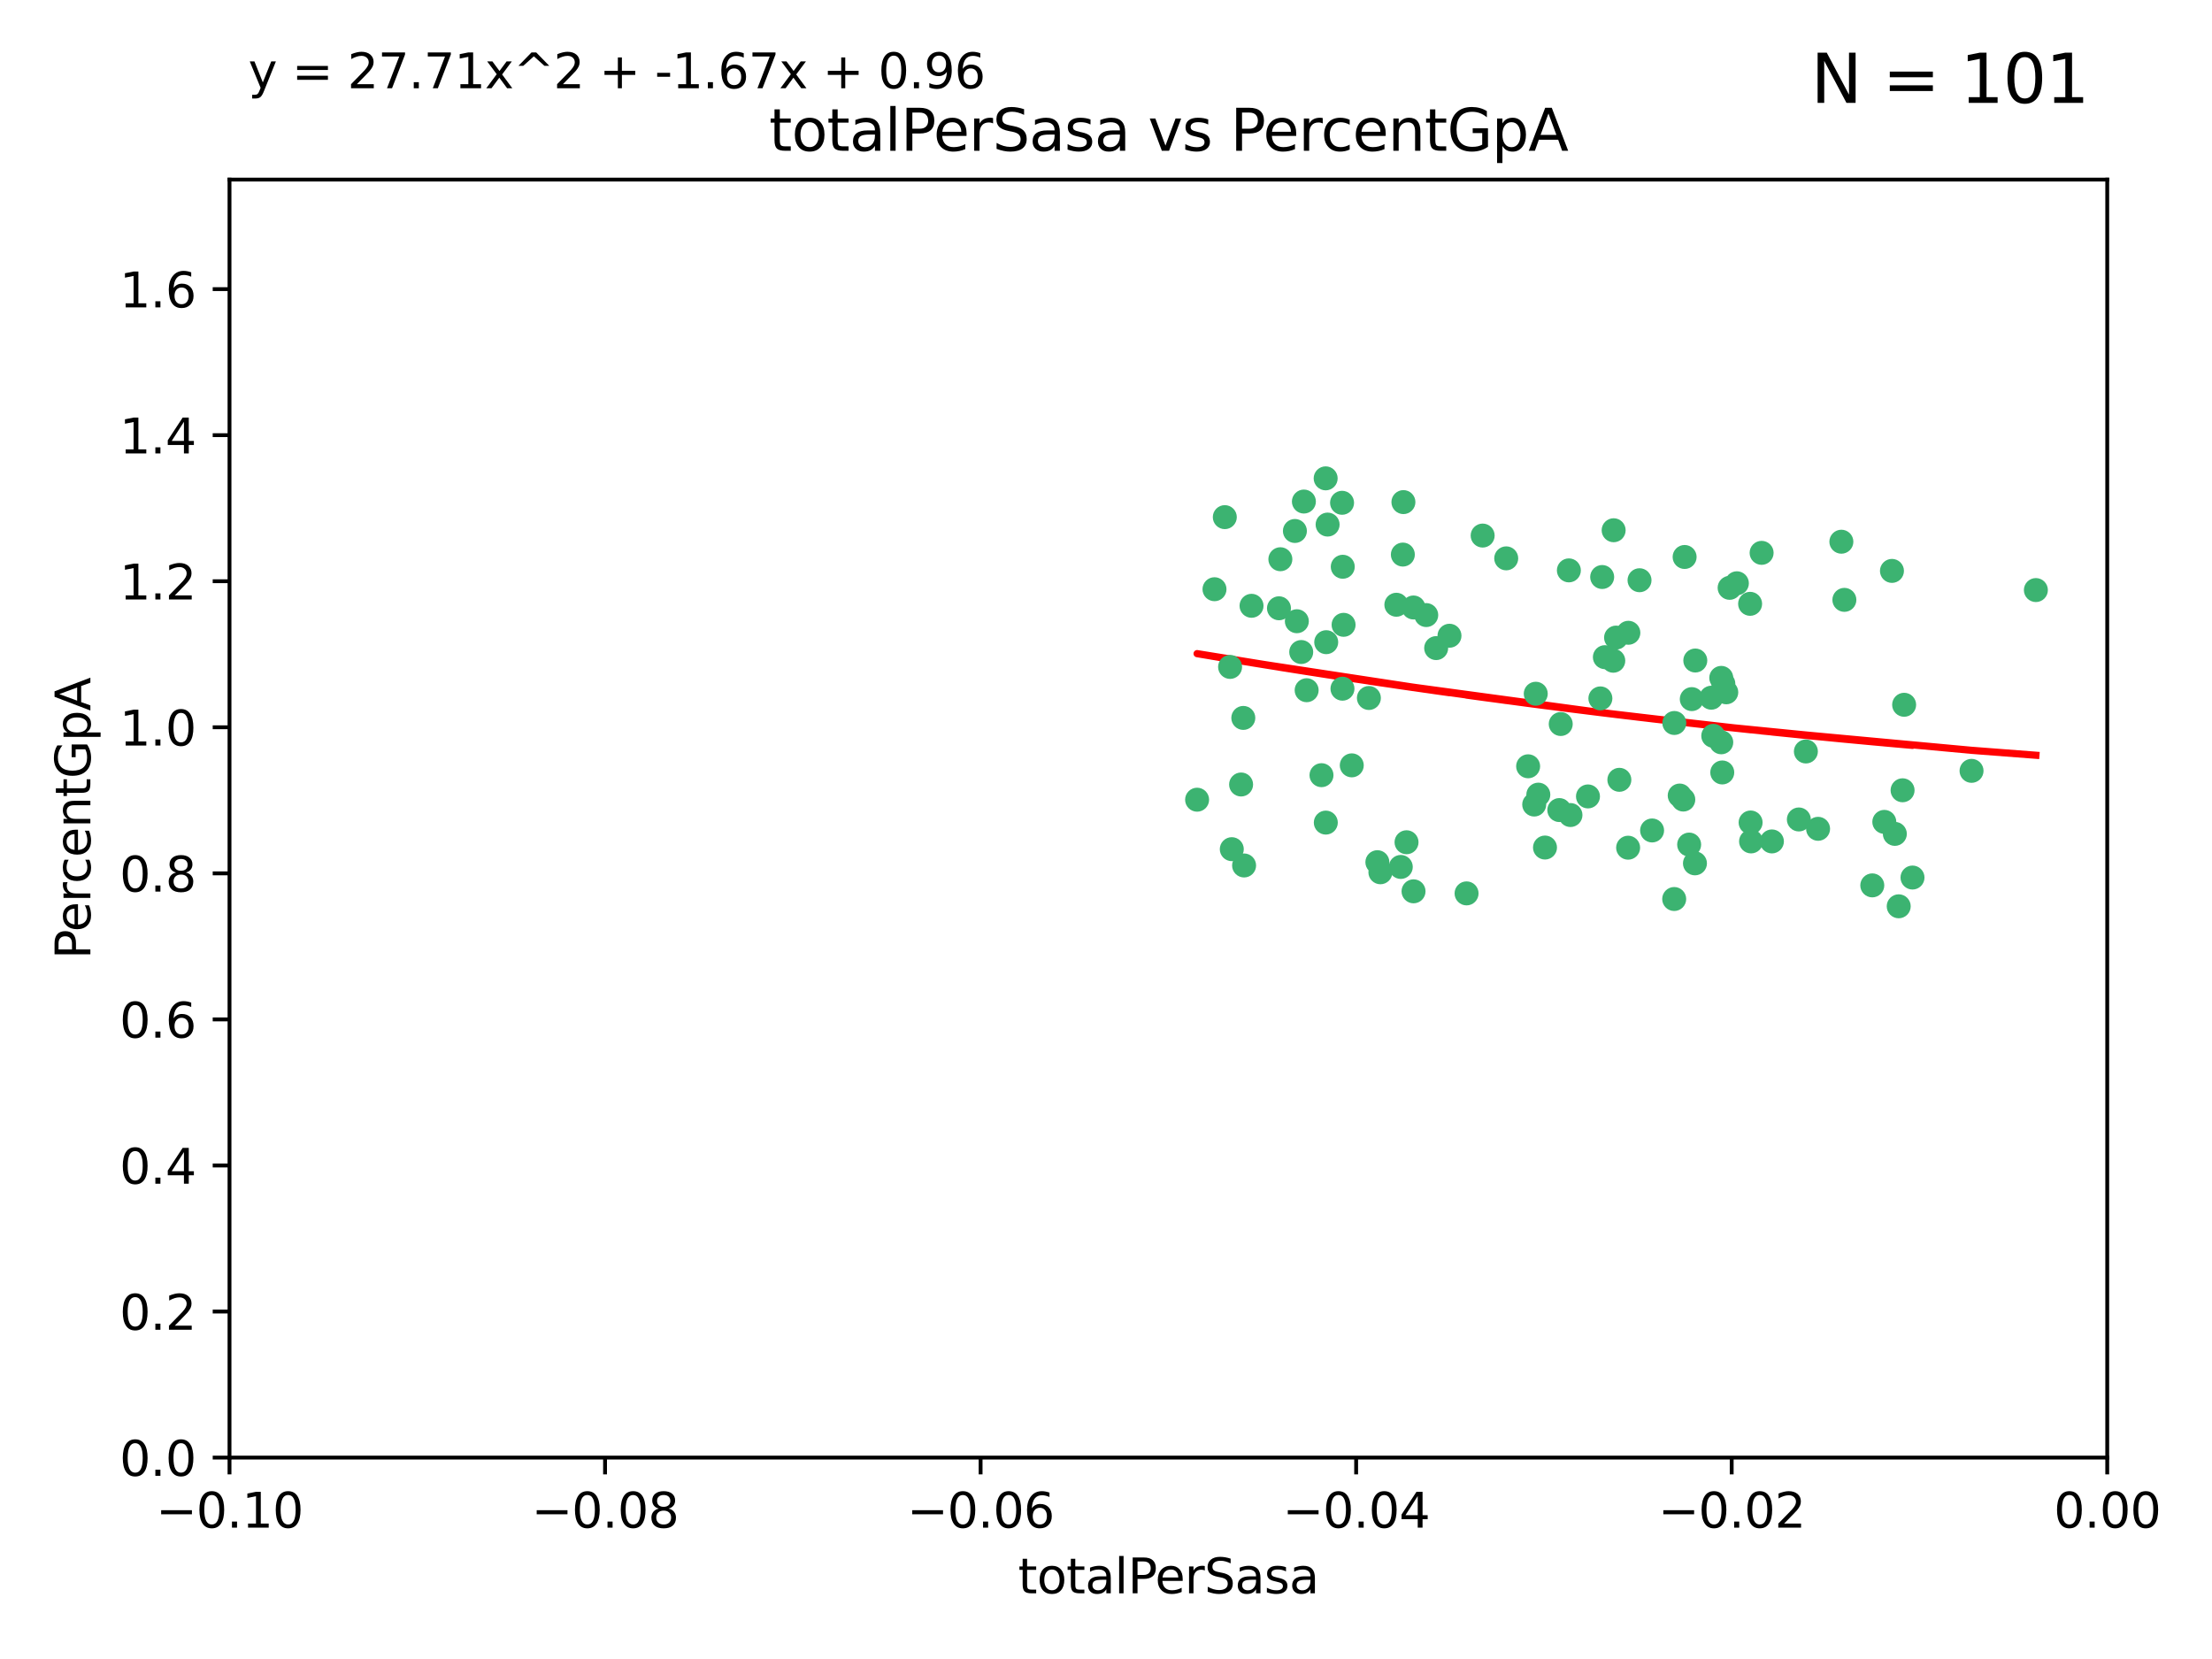 <?xml version="1.0" encoding="utf-8" standalone="no"?>
<!DOCTYPE svg PUBLIC "-//W3C//DTD SVG 1.1//EN"
  "http://www.w3.org/Graphics/SVG/1.1/DTD/svg11.dtd">
<svg xmlns:xlink="http://www.w3.org/1999/xlink" width="460.8pt" height="345.6pt" viewBox="0 0 460.8 345.6" xmlns="http://www.w3.org/2000/svg" version="1.1">
 <defs>
  <style type="text/css">*{stroke-linejoin: round; stroke-linecap: butt}</style>
 </defs>
 <g id="figure_1">
  <g id="patch_1">
   <path d="M 0 345.6 
L 460.8 345.6 
L 460.8 0 
L 0 0 
z
" style="fill: #ffffff"/>
  </g>
  <g id="axes_1">
   <g id="patch_2">
    <path d="M 47.81 303.64 
L 438.975 303.64 
L 438.975 37.411 
L 47.81 37.411 
z
" style="fill: #ffffff"/>
   </g>
   <g id="PathCollection_1">
    <defs>
     <path id="md85ffff830" d="M 0 1.118 
C 0.297 1.118 0.581 1 0.791 0.791 
C 1 0.581 1.118 0.297 1.118 0 
C 1.118 -0.297 1 -0.581 0.791 -0.791 
C 0.581 -1 0.297 -1.118 0 -1.118 
C -0.297 -1.118 -0.581 -1 -0.791 -0.791 
C -1 -0.581 -1.118 -0.297 -1.118 0 
C -1.118 0.297 -1 0.581 -0.791 0.791 
C -0.581 1 -0.297 1.118 0 1.118 
z
" style="stroke: #3cb371"/>
    </defs>
    <g clip-path="url(#p58c04a3641)">
     <use xlink:href="#md85ffff830" x="253.002" y="122.746" style="fill: #3cb371; stroke: #3cb371"/>
     <use xlink:href="#md85ffff830" x="258.543" y="163.425" style="fill: #3cb371; stroke: #3cb371"/>
     <use xlink:href="#md85ffff830" x="255.15" y="107.729" style="fill: #3cb371; stroke: #3cb371"/>
     <use xlink:href="#md85ffff830" x="276.16" y="99.65" style="fill: #3cb371; stroke: #3cb371"/>
     <use xlink:href="#md85ffff830" x="279.576" y="104.74" style="fill: #3cb371; stroke: #3cb371"/>
     <use xlink:href="#md85ffff830" x="256.25" y="138.932" style="fill: #3cb371; stroke: #3cb371"/>
     <use xlink:href="#md85ffff830" x="276.566" y="109.279" style="fill: #3cb371; stroke: #3cb371"/>
     <use xlink:href="#md85ffff830" x="249.379" y="166.592" style="fill: #3cb371; stroke: #3cb371"/>
     <use xlink:href="#md85ffff830" x="259.167" y="180.293" style="fill: #3cb371; stroke: #3cb371"/>
     <use xlink:href="#md85ffff830" x="292.357" y="104.597" style="fill: #3cb371; stroke: #3cb371"/>
     <use xlink:href="#md85ffff830" x="279.661" y="143.468" style="fill: #3cb371; stroke: #3cb371"/>
     <use xlink:href="#md85ffff830" x="279.722" y="118.066" style="fill: #3cb371; stroke: #3cb371"/>
     <use xlink:href="#md85ffff830" x="266.723" y="116.498" style="fill: #3cb371; stroke: #3cb371"/>
     <use xlink:href="#md85ffff830" x="271.625" y="104.481" style="fill: #3cb371; stroke: #3cb371"/>
     <use xlink:href="#md85ffff830" x="269.752" y="110.612" style="fill: #3cb371; stroke: #3cb371"/>
     <use xlink:href="#md85ffff830" x="256.605" y="176.899" style="fill: #3cb371; stroke: #3cb371"/>
     <use xlink:href="#md85ffff830" x="290.887" y="125.981" style="fill: #3cb371; stroke: #3cb371"/>
     <use xlink:href="#md85ffff830" x="292.239" y="115.528" style="fill: #3cb371; stroke: #3cb371"/>
     <use xlink:href="#md85ffff830" x="275.291" y="161.483" style="fill: #3cb371; stroke: #3cb371"/>
     <use xlink:href="#md85ffff830" x="276.275" y="133.778" style="fill: #3cb371; stroke: #3cb371"/>
     <use xlink:href="#md85ffff830" x="281.599" y="159.437" style="fill: #3cb371; stroke: #3cb371"/>
     <use xlink:href="#md85ffff830" x="270.157" y="129.414" style="fill: #3cb371; stroke: #3cb371"/>
     <use xlink:href="#md85ffff830" x="276.19" y="171.362" style="fill: #3cb371; stroke: #3cb371"/>
     <use xlink:href="#md85ffff830" x="272.198" y="143.785" style="fill: #3cb371; stroke: #3cb371"/>
     <use xlink:href="#md85ffff830" x="271.067" y="135.829" style="fill: #3cb371; stroke: #3cb371"/>
     <use xlink:href="#md85ffff830" x="260.718" y="126.199" style="fill: #3cb371; stroke: #3cb371"/>
     <use xlink:href="#md85ffff830" x="286.933" y="179.608" style="fill: #3cb371; stroke: #3cb371"/>
     <use xlink:href="#md85ffff830" x="297.112" y="128.13" style="fill: #3cb371; stroke: #3cb371"/>
     <use xlink:href="#md85ffff830" x="285.165" y="145.405" style="fill: #3cb371; stroke: #3cb371"/>
     <use xlink:href="#md85ffff830" x="299.18" y="135.01" style="fill: #3cb371; stroke: #3cb371"/>
     <use xlink:href="#md85ffff830" x="301.954" y="132.436" style="fill: #3cb371; stroke: #3cb371"/>
     <use xlink:href="#md85ffff830" x="259.004" y="149.556" style="fill: #3cb371; stroke: #3cb371"/>
     <use xlink:href="#md85ffff830" x="294.466" y="185.679" style="fill: #3cb371; stroke: #3cb371"/>
     <use xlink:href="#md85ffff830" x="291.808" y="180.6" style="fill: #3cb371; stroke: #3cb371"/>
     <use xlink:href="#md85ffff830" x="266.433" y="126.716" style="fill: #3cb371; stroke: #3cb371"/>
     <use xlink:href="#md85ffff830" x="294.451" y="126.55" style="fill: #3cb371; stroke: #3cb371"/>
     <use xlink:href="#md85ffff830" x="279.894" y="130.162" style="fill: #3cb371; stroke: #3cb371"/>
     <use xlink:href="#md85ffff830" x="313.772" y="116.315" style="fill: #3cb371; stroke: #3cb371"/>
     <use xlink:href="#md85ffff830" x="293.006" y="175.456" style="fill: #3cb371; stroke: #3cb371"/>
     <use xlink:href="#md85ffff830" x="319.604" y="167.599" style="fill: #3cb371; stroke: #3cb371"/>
     <use xlink:href="#md85ffff830" x="308.864" y="111.568" style="fill: #3cb371; stroke: #3cb371"/>
     <use xlink:href="#md85ffff830" x="305.513" y="186.109" style="fill: #3cb371; stroke: #3cb371"/>
     <use xlink:href="#md85ffff830" x="318.338" y="159.632" style="fill: #3cb371; stroke: #3cb371"/>
     <use xlink:href="#md85ffff830" x="333.762" y="120.202" style="fill: #3cb371; stroke: #3cb371"/>
     <use xlink:href="#md85ffff830" x="326.825" y="118.821" style="fill: #3cb371; stroke: #3cb371"/>
     <use xlink:href="#md85ffff830" x="320.462" y="165.538" style="fill: #3cb371; stroke: #3cb371"/>
     <use xlink:href="#md85ffff830" x="321.85" y="176.558" style="fill: #3cb371; stroke: #3cb371"/>
     <use xlink:href="#md85ffff830" x="339.168" y="176.591" style="fill: #3cb371; stroke: #3cb371"/>
     <use xlink:href="#md85ffff830" x="333.389" y="145.489" style="fill: #3cb371; stroke: #3cb371"/>
     <use xlink:href="#md85ffff830" x="287.562" y="181.71" style="fill: #3cb371; stroke: #3cb371"/>
     <use xlink:href="#md85ffff830" x="319.926" y="144.518" style="fill: #3cb371; stroke: #3cb371"/>
     <use xlink:href="#md85ffff830" x="334.325" y="136.9" style="fill: #3cb371; stroke: #3cb371"/>
     <use xlink:href="#md85ffff830" x="337.342" y="162.45" style="fill: #3cb371; stroke: #3cb371"/>
     <use xlink:href="#md85ffff830" x="324.832" y="168.751" style="fill: #3cb371; stroke: #3cb371"/>
     <use xlink:href="#md85ffff830" x="339.218" y="131.819" style="fill: #3cb371; stroke: #3cb371"/>
     <use xlink:href="#md85ffff830" x="325.13" y="150.825" style="fill: #3cb371; stroke: #3cb371"/>
     <use xlink:href="#md85ffff830" x="336.152" y="110.46" style="fill: #3cb371; stroke: #3cb371"/>
     <use xlink:href="#md85ffff830" x="336.076" y="137.643" style="fill: #3cb371; stroke: #3cb371"/>
     <use xlink:href="#md85ffff830" x="350.661" y="166.563" style="fill: #3cb371; stroke: #3cb371"/>
     <use xlink:href="#md85ffff830" x="356.487" y="145.346" style="fill: #3cb371; stroke: #3cb371"/>
     <use xlink:href="#md85ffff830" x="330.804" y="165.91" style="fill: #3cb371; stroke: #3cb371"/>
     <use xlink:href="#md85ffff830" x="341.543" y="120.872" style="fill: #3cb371; stroke: #3cb371"/>
     <use xlink:href="#md85ffff830" x="351.881" y="175.941" style="fill: #3cb371; stroke: #3cb371"/>
     <use xlink:href="#md85ffff830" x="344.161" y="172.999" style="fill: #3cb371; stroke: #3cb371"/>
     <use xlink:href="#md85ffff830" x="327.156" y="169.787" style="fill: #3cb371; stroke: #3cb371"/>
     <use xlink:href="#md85ffff830" x="348.766" y="187.28" style="fill: #3cb371; stroke: #3cb371"/>
     <use xlink:href="#md85ffff830" x="348.792" y="150.61" style="fill: #3cb371; stroke: #3cb371"/>
     <use xlink:href="#md85ffff830" x="356.903" y="153.289" style="fill: #3cb371; stroke: #3cb371"/>
     <use xlink:href="#md85ffff830" x="350.937" y="116.028" style="fill: #3cb371; stroke: #3cb371"/>
     <use xlink:href="#md85ffff830" x="358.778" y="160.916" style="fill: #3cb371; stroke: #3cb371"/>
     <use xlink:href="#md85ffff830" x="364.778" y="175.282" style="fill: #3cb371; stroke: #3cb371"/>
     <use xlink:href="#md85ffff830" x="336.656" y="132.821" style="fill: #3cb371; stroke: #3cb371"/>
     <use xlink:href="#md85ffff830" x="349.915" y="165.726" style="fill: #3cb371; stroke: #3cb371"/>
     <use xlink:href="#md85ffff830" x="352.428" y="145.637" style="fill: #3cb371; stroke: #3cb371"/>
     <use xlink:href="#md85ffff830" x="364.684" y="171.339" style="fill: #3cb371; stroke: #3cb371"/>
     <use xlink:href="#md85ffff830" x="358.571" y="154.635" style="fill: #3cb371; stroke: #3cb371"/>
     <use xlink:href="#md85ffff830" x="353.161" y="137.596" style="fill: #3cb371; stroke: #3cb371"/>
     <use xlink:href="#md85ffff830" x="359.002" y="142.428" style="fill: #3cb371; stroke: #3cb371"/>
     <use xlink:href="#md85ffff830" x="353.089" y="179.85" style="fill: #3cb371; stroke: #3cb371"/>
     <use xlink:href="#md85ffff830" x="359.614" y="144.219" style="fill: #3cb371; stroke: #3cb371"/>
     <use xlink:href="#md85ffff830" x="364.58" y="125.788" style="fill: #3cb371; stroke: #3cb371"/>
     <use xlink:href="#md85ffff830" x="360.312" y="122.454" style="fill: #3cb371; stroke: #3cb371"/>
     <use xlink:href="#md85ffff830" x="376.199" y="156.546" style="fill: #3cb371; stroke: #3cb371"/>
     <use xlink:href="#md85ffff830" x="369.121" y="175.285" style="fill: #3cb371; stroke: #3cb371"/>
     <use xlink:href="#md85ffff830" x="394.73" y="173.711" style="fill: #3cb371; stroke: #3cb371"/>
     <use xlink:href="#md85ffff830" x="358.57" y="141.214" style="fill: #3cb371; stroke: #3cb371"/>
     <use xlink:href="#md85ffff830" x="361.823" y="121.505" style="fill: #3cb371; stroke: #3cb371"/>
     <use xlink:href="#md85ffff830" x="384.217" y="124.962" style="fill: #3cb371; stroke: #3cb371"/>
     <use xlink:href="#md85ffff830" x="398.409" y="182.808" style="fill: #3cb371; stroke: #3cb371"/>
     <use xlink:href="#md85ffff830" x="396.342" y="164.629" style="fill: #3cb371; stroke: #3cb371"/>
     <use xlink:href="#md85ffff830" x="378.74" y="172.657" style="fill: #3cb371; stroke: #3cb371"/>
     <use xlink:href="#md85ffff830" x="374.733" y="170.709" style="fill: #3cb371; stroke: #3cb371"/>
     <use xlink:href="#md85ffff830" x="383.59" y="112.848" style="fill: #3cb371; stroke: #3cb371"/>
     <use xlink:href="#md85ffff830" x="390.031" y="184.441" style="fill: #3cb371; stroke: #3cb371"/>
     <use xlink:href="#md85ffff830" x="396.666" y="146.818" style="fill: #3cb371; stroke: #3cb371"/>
     <use xlink:href="#md85ffff830" x="395.537" y="188.798" style="fill: #3cb371; stroke: #3cb371"/>
     <use xlink:href="#md85ffff830" x="392.535" y="171.213" style="fill: #3cb371; stroke: #3cb371"/>
     <use xlink:href="#md85ffff830" x="394.128" y="118.928" style="fill: #3cb371; stroke: #3cb371"/>
     <use xlink:href="#md85ffff830" x="366.976" y="115.169" style="fill: #3cb371; stroke: #3cb371"/>
     <use xlink:href="#md85ffff830" x="410.708" y="160.581" style="fill: #3cb371; stroke: #3cb371"/>
     <use xlink:href="#md85ffff830" x="424.111" y="122.922" style="fill: #3cb371; stroke: #3cb371"/>
    </g>
   </g>
   <g id="matplotlib.axis_1">
    <g id="xtick_1">
     <g id="line2d_1">
      <defs>
       <path id="m716de0febb" d="M 0 0 
L 0 3.5 
" style="stroke: #000000; stroke-width: 0.8"/>
      </defs>
      <g>
       <use xlink:href="#m716de0febb" x="47.81" y="303.64" style="stroke: #000000; stroke-width: 0.8"/>
      </g>
     </g>
     <g id="text_1">
      <!-- −0.10 -->
      <g transform="translate(32.487 318.238)scale(0.1 -0.1)">
       <defs>
        <path id="DejaVuSans-2212" d="M 678 2272 
L 4684 2272 
L 4684 1741 
L 678 1741 
L 678 2272 
z
" transform="scale(0.016)"/>
        <path id="DejaVuSans-30" d="M 2034 4250 
Q 1547 4250 1301 3770 
Q 1056 3291 1056 2328 
Q 1056 1369 1301 889 
Q 1547 409 2034 409 
Q 2525 409 2770 889 
Q 3016 1369 3016 2328 
Q 3016 3291 2770 3770 
Q 2525 4250 2034 4250 
z
M 2034 4750 
Q 2819 4750 3233 4129 
Q 3647 3509 3647 2328 
Q 3647 1150 3233 529 
Q 2819 -91 2034 -91 
Q 1250 -91 836 529 
Q 422 1150 422 2328 
Q 422 3509 836 4129 
Q 1250 4750 2034 4750 
z
" transform="scale(0.016)"/>
        <path id="DejaVuSans-2e" d="M 684 794 
L 1344 794 
L 1344 0 
L 684 0 
L 684 794 
z
" transform="scale(0.016)"/>
        <path id="DejaVuSans-31" d="M 794 531 
L 1825 531 
L 1825 4091 
L 703 3866 
L 703 4441 
L 1819 4666 
L 2450 4666 
L 2450 531 
L 3481 531 
L 3481 0 
L 794 0 
L 794 531 
z
" transform="scale(0.016)"/>
       </defs>
       <use xlink:href="#DejaVuSans-2212"/>
       <use xlink:href="#DejaVuSans-30" x="83.789"/>
       <use xlink:href="#DejaVuSans-2e" x="147.412"/>
       <use xlink:href="#DejaVuSans-31" x="179.199"/>
       <use xlink:href="#DejaVuSans-30" x="242.822"/>
      </g>
     </g>
    </g>
    <g id="xtick_2">
     <g id="line2d_2">
      <g>
       <use xlink:href="#m716de0febb" x="126.043" y="303.64" style="stroke: #000000; stroke-width: 0.8"/>
      </g>
     </g>
     <g id="text_2">
      <!-- −0.08 -->
      <g transform="translate(110.72 318.238)scale(0.1 -0.1)">
       <defs>
        <path id="DejaVuSans-38" d="M 2034 2216 
Q 1584 2216 1326 1975 
Q 1069 1734 1069 1313 
Q 1069 891 1326 650 
Q 1584 409 2034 409 
Q 2484 409 2743 651 
Q 3003 894 3003 1313 
Q 3003 1734 2745 1975 
Q 2488 2216 2034 2216 
z
M 1403 2484 
Q 997 2584 770 2862 
Q 544 3141 544 3541 
Q 544 4100 942 4425 
Q 1341 4750 2034 4750 
Q 2731 4750 3128 4425 
Q 3525 4100 3525 3541 
Q 3525 3141 3298 2862 
Q 3072 2584 2669 2484 
Q 3125 2378 3379 2068 
Q 3634 1759 3634 1313 
Q 3634 634 3220 271 
Q 2806 -91 2034 -91 
Q 1263 -91 848 271 
Q 434 634 434 1313 
Q 434 1759 690 2068 
Q 947 2378 1403 2484 
z
M 1172 3481 
Q 1172 3119 1398 2916 
Q 1625 2713 2034 2713 
Q 2441 2713 2670 2916 
Q 2900 3119 2900 3481 
Q 2900 3844 2670 4047 
Q 2441 4250 2034 4250 
Q 1625 4250 1398 4047 
Q 1172 3844 1172 3481 
z
" transform="scale(0.016)"/>
       </defs>
       <use xlink:href="#DejaVuSans-2212"/>
       <use xlink:href="#DejaVuSans-30" x="83.789"/>
       <use xlink:href="#DejaVuSans-2e" x="147.412"/>
       <use xlink:href="#DejaVuSans-30" x="179.199"/>
       <use xlink:href="#DejaVuSans-38" x="242.822"/>
      </g>
     </g>
    </g>
    <g id="xtick_3">
     <g id="line2d_3">
      <g>
       <use xlink:href="#m716de0febb" x="204.276" y="303.64" style="stroke: #000000; stroke-width: 0.8"/>
      </g>
     </g>
     <g id="text_3">
      <!-- −0.06 -->
      <g transform="translate(188.953 318.238)scale(0.1 -0.1)">
       <defs>
        <path id="DejaVuSans-36" d="M 2113 2584 
Q 1688 2584 1439 2293 
Q 1191 2003 1191 1497 
Q 1191 994 1439 701 
Q 1688 409 2113 409 
Q 2538 409 2786 701 
Q 3034 994 3034 1497 
Q 3034 2003 2786 2293 
Q 2538 2584 2113 2584 
z
M 3366 4563 
L 3366 3988 
Q 3128 4100 2886 4159 
Q 2644 4219 2406 4219 
Q 1781 4219 1451 3797 
Q 1122 3375 1075 2522 
Q 1259 2794 1537 2939 
Q 1816 3084 2150 3084 
Q 2853 3084 3261 2657 
Q 3669 2231 3669 1497 
Q 3669 778 3244 343 
Q 2819 -91 2113 -91 
Q 1303 -91 875 529 
Q 447 1150 447 2328 
Q 447 3434 972 4092 
Q 1497 4750 2381 4750 
Q 2619 4750 2861 4703 
Q 3103 4656 3366 4563 
z
" transform="scale(0.016)"/>
       </defs>
       <use xlink:href="#DejaVuSans-2212"/>
       <use xlink:href="#DejaVuSans-30" x="83.789"/>
       <use xlink:href="#DejaVuSans-2e" x="147.412"/>
       <use xlink:href="#DejaVuSans-30" x="179.199"/>
       <use xlink:href="#DejaVuSans-36" x="242.822"/>
      </g>
     </g>
    </g>
    <g id="xtick_4">
     <g id="line2d_4">
      <g>
       <use xlink:href="#m716de0febb" x="282.509" y="303.64" style="stroke: #000000; stroke-width: 0.8"/>
      </g>
     </g>
     <g id="text_4">
      <!-- −0.04 -->
      <g transform="translate(267.186 318.238)scale(0.1 -0.1)">
       <defs>
        <path id="DejaVuSans-34" d="M 2419 4116 
L 825 1625 
L 2419 1625 
L 2419 4116 
z
M 2253 4666 
L 3047 4666 
L 3047 1625 
L 3713 1625 
L 3713 1100 
L 3047 1100 
L 3047 0 
L 2419 0 
L 2419 1100 
L 313 1100 
L 313 1709 
L 2253 4666 
z
" transform="scale(0.016)"/>
       </defs>
       <use xlink:href="#DejaVuSans-2212"/>
       <use xlink:href="#DejaVuSans-30" x="83.789"/>
       <use xlink:href="#DejaVuSans-2e" x="147.412"/>
       <use xlink:href="#DejaVuSans-30" x="179.199"/>
       <use xlink:href="#DejaVuSans-34" x="242.822"/>
      </g>
     </g>
    </g>
    <g id="xtick_5">
     <g id="line2d_5">
      <g>
       <use xlink:href="#m716de0febb" x="360.742" y="303.64" style="stroke: #000000; stroke-width: 0.8"/>
      </g>
     </g>
     <g id="text_5">
      <!-- −0.02 -->
      <g transform="translate(345.419 318.238)scale(0.1 -0.1)">
       <defs>
        <path id="DejaVuSans-32" d="M 1228 531 
L 3431 531 
L 3431 0 
L 469 0 
L 469 531 
Q 828 903 1448 1529 
Q 2069 2156 2228 2338 
Q 2531 2678 2651 2914 
Q 2772 3150 2772 3378 
Q 2772 3750 2511 3984 
Q 2250 4219 1831 4219 
Q 1534 4219 1204 4116 
Q 875 4013 500 3803 
L 500 4441 
Q 881 4594 1212 4672 
Q 1544 4750 1819 4750 
Q 2544 4750 2975 4387 
Q 3406 4025 3406 3419 
Q 3406 3131 3298 2873 
Q 3191 2616 2906 2266 
Q 2828 2175 2409 1742 
Q 1991 1309 1228 531 
z
" transform="scale(0.016)"/>
       </defs>
       <use xlink:href="#DejaVuSans-2212"/>
       <use xlink:href="#DejaVuSans-30" x="83.789"/>
       <use xlink:href="#DejaVuSans-2e" x="147.412"/>
       <use xlink:href="#DejaVuSans-30" x="179.199"/>
       <use xlink:href="#DejaVuSans-32" x="242.822"/>
      </g>
     </g>
    </g>
    <g id="xtick_6">
     <g id="line2d_6">
      <g>
       <use xlink:href="#m716de0febb" x="438.975" y="303.64" style="stroke: #000000; stroke-width: 0.8"/>
      </g>
     </g>
     <g id="text_6">
      <!-- 0.00 -->
      <g transform="translate(427.842 318.238)scale(0.1 -0.1)">
       <use xlink:href="#DejaVuSans-30"/>
       <use xlink:href="#DejaVuSans-2e" x="63.623"/>
       <use xlink:href="#DejaVuSans-30" x="95.41"/>
       <use xlink:href="#DejaVuSans-30" x="159.033"/>
      </g>
     </g>
    </g>
    <g id="text_7">
     <!-- totalPerSasa -->
     <g transform="translate(212.087 331.917)scale(0.1 -0.1)">
      <defs>
       <path id="DejaVuSans-74" d="M 1172 4494 
L 1172 3500 
L 2356 3500 
L 2356 3053 
L 1172 3053 
L 1172 1153 
Q 1172 725 1289 603 
Q 1406 481 1766 481 
L 2356 481 
L 2356 0 
L 1766 0 
Q 1100 0 847 248 
Q 594 497 594 1153 
L 594 3053 
L 172 3053 
L 172 3500 
L 594 3500 
L 594 4494 
L 1172 4494 
z
" transform="scale(0.016)"/>
       <path id="DejaVuSans-6f" d="M 1959 3097 
Q 1497 3097 1228 2736 
Q 959 2375 959 1747 
Q 959 1119 1226 758 
Q 1494 397 1959 397 
Q 2419 397 2687 759 
Q 2956 1122 2956 1747 
Q 2956 2369 2687 2733 
Q 2419 3097 1959 3097 
z
M 1959 3584 
Q 2709 3584 3137 3096 
Q 3566 2609 3566 1747 
Q 3566 888 3137 398 
Q 2709 -91 1959 -91 
Q 1206 -91 779 398 
Q 353 888 353 1747 
Q 353 2609 779 3096 
Q 1206 3584 1959 3584 
z
" transform="scale(0.016)"/>
       <path id="DejaVuSans-61" d="M 2194 1759 
Q 1497 1759 1228 1600 
Q 959 1441 959 1056 
Q 959 750 1161 570 
Q 1363 391 1709 391 
Q 2188 391 2477 730 
Q 2766 1069 2766 1631 
L 2766 1759 
L 2194 1759 
z
M 3341 1997 
L 3341 0 
L 2766 0 
L 2766 531 
Q 2569 213 2275 61 
Q 1981 -91 1556 -91 
Q 1019 -91 701 211 
Q 384 513 384 1019 
Q 384 1609 779 1909 
Q 1175 2209 1959 2209 
L 2766 2209 
L 2766 2266 
Q 2766 2663 2505 2880 
Q 2244 3097 1772 3097 
Q 1472 3097 1187 3025 
Q 903 2953 641 2809 
L 641 3341 
Q 956 3463 1253 3523 
Q 1550 3584 1831 3584 
Q 2591 3584 2966 3190 
Q 3341 2797 3341 1997 
z
" transform="scale(0.016)"/>
       <path id="DejaVuSans-6c" d="M 603 4863 
L 1178 4863 
L 1178 0 
L 603 0 
L 603 4863 
z
" transform="scale(0.016)"/>
       <path id="DejaVuSans-50" d="M 1259 4147 
L 1259 2394 
L 2053 2394 
Q 2494 2394 2734 2622 
Q 2975 2850 2975 3272 
Q 2975 3691 2734 3919 
Q 2494 4147 2053 4147 
L 1259 4147 
z
M 628 4666 
L 2053 4666 
Q 2838 4666 3239 4311 
Q 3641 3956 3641 3272 
Q 3641 2581 3239 2228 
Q 2838 1875 2053 1875 
L 1259 1875 
L 1259 0 
L 628 0 
L 628 4666 
z
" transform="scale(0.016)"/>
       <path id="DejaVuSans-65" d="M 3597 1894 
L 3597 1613 
L 953 1613 
Q 991 1019 1311 708 
Q 1631 397 2203 397 
Q 2534 397 2845 478 
Q 3156 559 3463 722 
L 3463 178 
Q 3153 47 2828 -22 
Q 2503 -91 2169 -91 
Q 1331 -91 842 396 
Q 353 884 353 1716 
Q 353 2575 817 3079 
Q 1281 3584 2069 3584 
Q 2775 3584 3186 3129 
Q 3597 2675 3597 1894 
z
M 3022 2063 
Q 3016 2534 2758 2815 
Q 2500 3097 2075 3097 
Q 1594 3097 1305 2825 
Q 1016 2553 972 2059 
L 3022 2063 
z
" transform="scale(0.016)"/>
       <path id="DejaVuSans-72" d="M 2631 2963 
Q 2534 3019 2420 3045 
Q 2306 3072 2169 3072 
Q 1681 3072 1420 2755 
Q 1159 2438 1159 1844 
L 1159 0 
L 581 0 
L 581 3500 
L 1159 3500 
L 1159 2956 
Q 1341 3275 1631 3429 
Q 1922 3584 2338 3584 
Q 2397 3584 2469 3576 
Q 2541 3569 2628 3553 
L 2631 2963 
z
" transform="scale(0.016)"/>
       <path id="DejaVuSans-53" d="M 3425 4513 
L 3425 3897 
Q 3066 4069 2747 4153 
Q 2428 4238 2131 4238 
Q 1616 4238 1336 4038 
Q 1056 3838 1056 3469 
Q 1056 3159 1242 3001 
Q 1428 2844 1947 2747 
L 2328 2669 
Q 3034 2534 3370 2195 
Q 3706 1856 3706 1288 
Q 3706 609 3251 259 
Q 2797 -91 1919 -91 
Q 1588 -91 1214 -16 
Q 841 59 441 206 
L 441 856 
Q 825 641 1194 531 
Q 1563 422 1919 422 
Q 2459 422 2753 634 
Q 3047 847 3047 1241 
Q 3047 1584 2836 1778 
Q 2625 1972 2144 2069 
L 1759 2144 
Q 1053 2284 737 2584 
Q 422 2884 422 3419 
Q 422 4038 858 4394 
Q 1294 4750 2059 4750 
Q 2388 4750 2728 4690 
Q 3069 4631 3425 4513 
z
" transform="scale(0.016)"/>
       <path id="DejaVuSans-73" d="M 2834 3397 
L 2834 2853 
Q 2591 2978 2328 3040 
Q 2066 3103 1784 3103 
Q 1356 3103 1142 2972 
Q 928 2841 928 2578 
Q 928 2378 1081 2264 
Q 1234 2150 1697 2047 
L 1894 2003 
Q 2506 1872 2764 1633 
Q 3022 1394 3022 966 
Q 3022 478 2636 193 
Q 2250 -91 1575 -91 
Q 1294 -91 989 -36 
Q 684 19 347 128 
L 347 722 
Q 666 556 975 473 
Q 1284 391 1588 391 
Q 1994 391 2212 530 
Q 2431 669 2431 922 
Q 2431 1156 2273 1281 
Q 2116 1406 1581 1522 
L 1381 1569 
Q 847 1681 609 1914 
Q 372 2147 372 2553 
Q 372 3047 722 3315 
Q 1072 3584 1716 3584 
Q 2034 3584 2315 3537 
Q 2597 3491 2834 3397 
z
" transform="scale(0.016)"/>
      </defs>
      <use xlink:href="#DejaVuSans-74"/>
      <use xlink:href="#DejaVuSans-6f" x="39.209"/>
      <use xlink:href="#DejaVuSans-74" x="100.391"/>
      <use xlink:href="#DejaVuSans-61" x="139.6"/>
      <use xlink:href="#DejaVuSans-6c" x="200.879"/>
      <use xlink:href="#DejaVuSans-50" x="228.662"/>
      <use xlink:href="#DejaVuSans-65" x="285.34"/>
      <use xlink:href="#DejaVuSans-72" x="346.863"/>
      <use xlink:href="#DejaVuSans-53" x="387.977"/>
      <use xlink:href="#DejaVuSans-61" x="451.453"/>
      <use xlink:href="#DejaVuSans-73" x="512.732"/>
      <use xlink:href="#DejaVuSans-61" x="564.832"/>
     </g>
    </g>
   </g>
   <g id="matplotlib.axis_2">
    <g id="ytick_1">
     <g id="line2d_7">
      <defs>
       <path id="md4aeffa582" d="M 0 0 
L -3.5 0 
" style="stroke: #000000; stroke-width: 0.8"/>
      </defs>
      <g>
       <use xlink:href="#md4aeffa582" x="47.81" y="303.64" style="stroke: #000000; stroke-width: 0.8"/>
      </g>
     </g>
     <g id="text_8">
      <!-- 0.0 -->
      <g transform="translate(24.907 307.439)scale(0.1 -0.1)">
       <use xlink:href="#DejaVuSans-30"/>
       <use xlink:href="#DejaVuSans-2e" x="63.623"/>
       <use xlink:href="#DejaVuSans-30" x="95.41"/>
      </g>
     </g>
    </g>
    <g id="ytick_2">
     <g id="line2d_8">
      <g>
       <use xlink:href="#md4aeffa582" x="47.81" y="273.214" style="stroke: #000000; stroke-width: 0.8"/>
      </g>
     </g>
     <g id="text_9">
      <!-- 0.2 -->
      <g transform="translate(24.907 277.013)scale(0.1 -0.1)">
       <use xlink:href="#DejaVuSans-30"/>
       <use xlink:href="#DejaVuSans-2e" x="63.623"/>
       <use xlink:href="#DejaVuSans-32" x="95.41"/>
      </g>
     </g>
    </g>
    <g id="ytick_3">
     <g id="line2d_9">
      <g>
       <use xlink:href="#md4aeffa582" x="47.81" y="242.788" style="stroke: #000000; stroke-width: 0.8"/>
      </g>
     </g>
     <g id="text_10">
      <!-- 0.4 -->
      <g transform="translate(24.907 246.587)scale(0.1 -0.1)">
       <use xlink:href="#DejaVuSans-30"/>
       <use xlink:href="#DejaVuSans-2e" x="63.623"/>
       <use xlink:href="#DejaVuSans-34" x="95.41"/>
      </g>
     </g>
    </g>
    <g id="ytick_4">
     <g id="line2d_10">
      <g>
       <use xlink:href="#md4aeffa582" x="47.81" y="212.362" style="stroke: #000000; stroke-width: 0.8"/>
      </g>
     </g>
     <g id="text_11">
      <!-- 0.6 -->
      <g transform="translate(24.907 216.161)scale(0.1 -0.1)">
       <use xlink:href="#DejaVuSans-30"/>
       <use xlink:href="#DejaVuSans-2e" x="63.623"/>
       <use xlink:href="#DejaVuSans-36" x="95.41"/>
      </g>
     </g>
    </g>
    <g id="ytick_5">
     <g id="line2d_11">
      <g>
       <use xlink:href="#md4aeffa582" x="47.81" y="181.935" style="stroke: #000000; stroke-width: 0.8"/>
      </g>
     </g>
     <g id="text_12">
      <!-- 0.8 -->
      <g transform="translate(24.907 185.735)scale(0.1 -0.1)">
       <use xlink:href="#DejaVuSans-30"/>
       <use xlink:href="#DejaVuSans-2e" x="63.623"/>
       <use xlink:href="#DejaVuSans-38" x="95.41"/>
      </g>
     </g>
    </g>
    <g id="ytick_6">
     <g id="line2d_12">
      <g>
       <use xlink:href="#md4aeffa582" x="47.81" y="151.509" style="stroke: #000000; stroke-width: 0.8"/>
      </g>
     </g>
     <g id="text_13">
      <!-- 1.0 -->
      <g transform="translate(24.907 155.308)scale(0.1 -0.1)">
       <use xlink:href="#DejaVuSans-31"/>
       <use xlink:href="#DejaVuSans-2e" x="63.623"/>
       <use xlink:href="#DejaVuSans-30" x="95.41"/>
      </g>
     </g>
    </g>
    <g id="ytick_7">
     <g id="line2d_13">
      <g>
       <use xlink:href="#md4aeffa582" x="47.81" y="121.083" style="stroke: #000000; stroke-width: 0.8"/>
      </g>
     </g>
     <g id="text_14">
      <!-- 1.2 -->
      <g transform="translate(24.907 124.882)scale(0.1 -0.1)">
       <use xlink:href="#DejaVuSans-31"/>
       <use xlink:href="#DejaVuSans-2e" x="63.623"/>
       <use xlink:href="#DejaVuSans-32" x="95.41"/>
      </g>
     </g>
    </g>
    <g id="ytick_8">
     <g id="line2d_14">
      <g>
       <use xlink:href="#md4aeffa582" x="47.81" y="90.657" style="stroke: #000000; stroke-width: 0.8"/>
      </g>
     </g>
     <g id="text_15">
      <!-- 1.4 -->
      <g transform="translate(24.907 94.456)scale(0.1 -0.1)">
       <use xlink:href="#DejaVuSans-31"/>
       <use xlink:href="#DejaVuSans-2e" x="63.623"/>
       <use xlink:href="#DejaVuSans-34" x="95.41"/>
      </g>
     </g>
    </g>
    <g id="ytick_9">
     <g id="line2d_15">
      <g>
       <use xlink:href="#md4aeffa582" x="47.81" y="60.231" style="stroke: #000000; stroke-width: 0.8"/>
      </g>
     </g>
     <g id="text_16">
      <!-- 1.6 -->
      <g transform="translate(24.907 64.03)scale(0.1 -0.1)">
       <use xlink:href="#DejaVuSans-31"/>
       <use xlink:href="#DejaVuSans-2e" x="63.623"/>
       <use xlink:href="#DejaVuSans-36" x="95.41"/>
      </g>
     </g>
    </g>
    <g id="text_17">
     <!-- PercentGpA -->
     <g transform="translate(18.827 199.802)rotate(-90)scale(0.1 -0.1)">
      <defs>
       <path id="DejaVuSans-63" d="M 3122 3366 
L 3122 2828 
Q 2878 2963 2633 3030 
Q 2388 3097 2138 3097 
Q 1578 3097 1268 2742 
Q 959 2388 959 1747 
Q 959 1106 1268 751 
Q 1578 397 2138 397 
Q 2388 397 2633 464 
Q 2878 531 3122 666 
L 3122 134 
Q 2881 22 2623 -34 
Q 2366 -91 2075 -91 
Q 1284 -91 818 406 
Q 353 903 353 1747 
Q 353 2603 823 3093 
Q 1294 3584 2113 3584 
Q 2378 3584 2631 3529 
Q 2884 3475 3122 3366 
z
" transform="scale(0.016)"/>
       <path id="DejaVuSans-6e" d="M 3513 2113 
L 3513 0 
L 2938 0 
L 2938 2094 
Q 2938 2591 2744 2837 
Q 2550 3084 2163 3084 
Q 1697 3084 1428 2787 
Q 1159 2491 1159 1978 
L 1159 0 
L 581 0 
L 581 3500 
L 1159 3500 
L 1159 2956 
Q 1366 3272 1645 3428 
Q 1925 3584 2291 3584 
Q 2894 3584 3203 3211 
Q 3513 2838 3513 2113 
z
" transform="scale(0.016)"/>
       <path id="DejaVuSans-47" d="M 3809 666 
L 3809 1919 
L 2778 1919 
L 2778 2438 
L 4434 2438 
L 4434 434 
Q 4069 175 3628 42 
Q 3188 -91 2688 -91 
Q 1594 -91 976 548 
Q 359 1188 359 2328 
Q 359 3472 976 4111 
Q 1594 4750 2688 4750 
Q 3144 4750 3555 4637 
Q 3966 4525 4313 4306 
L 4313 3634 
Q 3963 3931 3569 4081 
Q 3175 4231 2741 4231 
Q 1884 4231 1454 3753 
Q 1025 3275 1025 2328 
Q 1025 1384 1454 906 
Q 1884 428 2741 428 
Q 3075 428 3337 486 
Q 3600 544 3809 666 
z
" transform="scale(0.016)"/>
       <path id="DejaVuSans-70" d="M 1159 525 
L 1159 -1331 
L 581 -1331 
L 581 3500 
L 1159 3500 
L 1159 2969 
Q 1341 3281 1617 3432 
Q 1894 3584 2278 3584 
Q 2916 3584 3314 3078 
Q 3713 2572 3713 1747 
Q 3713 922 3314 415 
Q 2916 -91 2278 -91 
Q 1894 -91 1617 61 
Q 1341 213 1159 525 
z
M 3116 1747 
Q 3116 2381 2855 2742 
Q 2594 3103 2138 3103 
Q 1681 3103 1420 2742 
Q 1159 2381 1159 1747 
Q 1159 1113 1420 752 
Q 1681 391 2138 391 
Q 2594 391 2855 752 
Q 3116 1113 3116 1747 
z
" transform="scale(0.016)"/>
       <path id="DejaVuSans-41" d="M 2188 4044 
L 1331 1722 
L 3047 1722 
L 2188 4044 
z
M 1831 4666 
L 2547 4666 
L 4325 0 
L 3669 0 
L 3244 1197 
L 1141 1197 
L 716 0 
L 50 0 
L 1831 4666 
z
" transform="scale(0.016)"/>
      </defs>
      <use xlink:href="#DejaVuSans-50"/>
      <use xlink:href="#DejaVuSans-65" x="56.678"/>
      <use xlink:href="#DejaVuSans-72" x="118.201"/>
      <use xlink:href="#DejaVuSans-63" x="157.064"/>
      <use xlink:href="#DejaVuSans-65" x="212.045"/>
      <use xlink:href="#DejaVuSans-6e" x="273.568"/>
      <use xlink:href="#DejaVuSans-74" x="336.947"/>
      <use xlink:href="#DejaVuSans-47" x="376.156"/>
      <use xlink:href="#DejaVuSans-70" x="453.646"/>
      <use xlink:href="#DejaVuSans-41" x="517.123"/>
     </g>
    </g>
   </g>
   <g id="LineCollection_1">
    <path d="M 253.002 122.899 
L 253.002 122.594 
" clip-path="url(#p58c04a3641)" style="fill: none; stroke: #696969"/>
    <path d="M 258.543 163.606 
L 258.543 163.245 
" clip-path="url(#p58c04a3641)" style="fill: none; stroke: #696969"/>
    <path d="M 255.15 107.863 
L 255.15 107.595 
" clip-path="url(#p58c04a3641)" style="fill: none; stroke: #696969"/>
    <path d="M 276.16 99.905 
L 276.16 99.395 
" clip-path="url(#p58c04a3641)" style="fill: none; stroke: #696969"/>
    <path d="M 279.576 104.893 
L 279.576 104.586 
" clip-path="url(#p58c04a3641)" style="fill: none; stroke: #696969"/>
    <path d="M 256.25 139.14 
L 256.25 138.723 
" clip-path="url(#p58c04a3641)" style="fill: none; stroke: #696969"/>
    <path d="M 276.566 109.495 
L 276.566 109.063 
" clip-path="url(#p58c04a3641)" style="fill: none; stroke: #696969"/>
    <path d="M 249.379 166.688 
L 249.379 166.496 
" clip-path="url(#p58c04a3641)" style="fill: none; stroke: #696969"/>
    <path d="M 259.167 180.421 
L 259.167 180.165 
" clip-path="url(#p58c04a3641)" style="fill: none; stroke: #696969"/>
    <path d="M 292.357 104.783 
L 292.357 104.41 
" clip-path="url(#p58c04a3641)" style="fill: none; stroke: #696969"/>
    <path d="M 279.661 143.532 
L 279.661 143.404 
" clip-path="url(#p58c04a3641)" style="fill: none; stroke: #696969"/>
    <path d="M 279.722 118.265 
L 279.722 117.868 
" clip-path="url(#p58c04a3641)" style="fill: none; stroke: #696969"/>
    <path d="M 266.723 116.632 
L 266.723 116.365 
" clip-path="url(#p58c04a3641)" style="fill: none; stroke: #696969"/>
    <path d="M 271.625 104.672 
L 271.625 104.29 
" clip-path="url(#p58c04a3641)" style="fill: none; stroke: #696969"/>
    <path d="M 269.752 111.013 
L 269.752 110.211 
" clip-path="url(#p58c04a3641)" style="fill: none; stroke: #696969"/>
    <path d="M 256.605 177.098 
L 256.605 176.7 
" clip-path="url(#p58c04a3641)" style="fill: none; stroke: #696969"/>
    <path d="M 290.887 126.085 
L 290.887 125.878 
" clip-path="url(#p58c04a3641)" style="fill: none; stroke: #696969"/>
    <path d="M 292.239 115.747 
L 292.239 115.309 
" clip-path="url(#p58c04a3641)" style="fill: none; stroke: #696969"/>
    <path d="M 275.291 161.515 
L 275.291 161.451 
" clip-path="url(#p58c04a3641)" style="fill: none; stroke: #696969"/>
    <path d="M 276.275 133.884 
L 276.275 133.671 
" clip-path="url(#p58c04a3641)" style="fill: none; stroke: #696969"/>
    <path d="M 281.599 159.558 
L 281.599 159.316 
" clip-path="url(#p58c04a3641)" style="fill: none; stroke: #696969"/>
    <path d="M 270.157 129.463 
L 270.157 129.366 
" clip-path="url(#p58c04a3641)" style="fill: none; stroke: #696969"/>
    <path d="M 276.19 171.427 
L 276.19 171.297 
" clip-path="url(#p58c04a3641)" style="fill: none; stroke: #696969"/>
    <path d="M 272.198 144.009 
L 272.198 143.562 
" clip-path="url(#p58c04a3641)" style="fill: none; stroke: #696969"/>
    <path d="M 271.067 135.863 
L 271.067 135.795 
" clip-path="url(#p58c04a3641)" style="fill: none; stroke: #696969"/>
    <path d="M 260.718 126.296 
L 260.718 126.103 
" clip-path="url(#p58c04a3641)" style="fill: none; stroke: #696969"/>
    <path d="M 286.933 179.735 
L 286.933 179.48 
" clip-path="url(#p58c04a3641)" style="fill: none; stroke: #696969"/>
    <path d="M 297.112 128.262 
L 297.112 127.998 
" clip-path="url(#p58c04a3641)" style="fill: none; stroke: #696969"/>
    <path d="M 285.165 145.569 
L 285.165 145.24 
" clip-path="url(#p58c04a3641)" style="fill: none; stroke: #696969"/>
    <path d="M 299.18 135.121 
L 299.18 134.899 
" clip-path="url(#p58c04a3641)" style="fill: none; stroke: #696969"/>
    <path d="M 301.954 132.552 
L 301.954 132.32 
" clip-path="url(#p58c04a3641)" style="fill: none; stroke: #696969"/>
    <path d="M 259.004 149.683 
L 259.004 149.429 
" clip-path="url(#p58c04a3641)" style="fill: none; stroke: #696969"/>
    <path d="M 294.466 185.718 
L 294.466 185.639 
" clip-path="url(#p58c04a3641)" style="fill: none; stroke: #696969"/>
    <path d="M 291.808 180.636 
L 291.808 180.564 
" clip-path="url(#p58c04a3641)" style="fill: none; stroke: #696969"/>
    <path d="M 266.433 126.767 
L 266.433 126.665 
" clip-path="url(#p58c04a3641)" style="fill: none; stroke: #696969"/>
    <path d="M 294.451 126.768 
L 294.451 126.333 
" clip-path="url(#p58c04a3641)" style="fill: none; stroke: #696969"/>
    <path d="M 279.894 130.204 
L 279.894 130.12 
" clip-path="url(#p58c04a3641)" style="fill: none; stroke: #696969"/>
    <path d="M 313.772 116.501 
L 313.772 116.13 
" clip-path="url(#p58c04a3641)" style="fill: none; stroke: #696969"/>
    <path d="M 293.006 175.498 
L 293.006 175.414 
" clip-path="url(#p58c04a3641)" style="fill: none; stroke: #696969"/>
    <path d="M 319.604 167.698 
L 319.604 167.5 
" clip-path="url(#p58c04a3641)" style="fill: none; stroke: #696969"/>
    <path d="M 308.864 111.721 
L 308.864 111.414 
" clip-path="url(#p58c04a3641)" style="fill: none; stroke: #696969"/>
    <path d="M 305.513 186.255 
L 305.513 185.962 
" clip-path="url(#p58c04a3641)" style="fill: none; stroke: #696969"/>
    <path d="M 318.338 159.843 
L 318.338 159.421 
" clip-path="url(#p58c04a3641)" style="fill: none; stroke: #696969"/>
    <path d="M 333.762 120.285 
L 333.762 120.119 
" clip-path="url(#p58c04a3641)" style="fill: none; stroke: #696969"/>
    <path d="M 326.825 118.873 
L 326.825 118.769 
" clip-path="url(#p58c04a3641)" style="fill: none; stroke: #696969"/>
    <path d="M 320.462 165.681 
L 320.462 165.395 
" clip-path="url(#p58c04a3641)" style="fill: none; stroke: #696969"/>
    <path d="M 321.85 176.83 
L 321.85 176.286 
" clip-path="url(#p58c04a3641)" style="fill: none; stroke: #696969"/>
    <path d="M 339.168 176.784 
L 339.168 176.399 
" clip-path="url(#p58c04a3641)" style="fill: none; stroke: #696969"/>
    <path d="M 333.389 145.522 
L 333.389 145.456 
" clip-path="url(#p58c04a3641)" style="fill: none; stroke: #696969"/>
    <path d="M 287.562 181.837 
L 287.562 181.583 
" clip-path="url(#p58c04a3641)" style="fill: none; stroke: #696969"/>
    <path d="M 319.926 144.666 
L 319.926 144.371 
" clip-path="url(#p58c04a3641)" style="fill: none; stroke: #696969"/>
    <path d="M 334.325 137.152 
L 334.325 136.648 
" clip-path="url(#p58c04a3641)" style="fill: none; stroke: #696969"/>
    <path d="M 337.342 162.632 
L 337.342 162.267 
" clip-path="url(#p58c04a3641)" style="fill: none; stroke: #696969"/>
    <path d="M 324.832 168.868 
L 324.832 168.635 
" clip-path="url(#p58c04a3641)" style="fill: none; stroke: #696969"/>
    <path d="M 339.218 131.896 
L 339.218 131.742 
" clip-path="url(#p58c04a3641)" style="fill: none; stroke: #696969"/>
    <path d="M 325.13 150.929 
L 325.13 150.722 
" clip-path="url(#p58c04a3641)" style="fill: none; stroke: #696969"/>
    <path d="M 336.152 110.532 
L 336.152 110.389 
" clip-path="url(#p58c04a3641)" style="fill: none; stroke: #696969"/>
    <path d="M 336.076 137.899 
L 336.076 137.388 
" clip-path="url(#p58c04a3641)" style="fill: none; stroke: #696969"/>
    <path d="M 350.661 166.732 
L 350.661 166.394 
" clip-path="url(#p58c04a3641)" style="fill: none; stroke: #696969"/>
    <path d="M 356.487 145.625 
L 356.487 145.068 
" clip-path="url(#p58c04a3641)" style="fill: none; stroke: #696969"/>
    <path d="M 330.804 166.03 
L 330.804 165.79 
" clip-path="url(#p58c04a3641)" style="fill: none; stroke: #696969"/>
    <path d="M 341.543 120.952 
L 341.543 120.793 
" clip-path="url(#p58c04a3641)" style="fill: none; stroke: #696969"/>
    <path d="M 351.881 176.087 
L 351.881 175.796 
" clip-path="url(#p58c04a3641)" style="fill: none; stroke: #696969"/>
    <path d="M 344.161 173.194 
L 344.161 172.805 
" clip-path="url(#p58c04a3641)" style="fill: none; stroke: #696969"/>
    <path d="M 327.156 169.986 
L 327.156 169.587 
" clip-path="url(#p58c04a3641)" style="fill: none; stroke: #696969"/>
    <path d="M 348.766 187.521 
L 348.766 187.04 
" clip-path="url(#p58c04a3641)" style="fill: none; stroke: #696969"/>
    <path d="M 348.792 150.752 
L 348.792 150.469 
" clip-path="url(#p58c04a3641)" style="fill: none; stroke: #696969"/>
    <path d="M 356.903 153.429 
L 356.903 153.15 
" clip-path="url(#p58c04a3641)" style="fill: none; stroke: #696969"/>
    <path d="M 350.937 116.165 
L 350.937 115.89 
" clip-path="url(#p58c04a3641)" style="fill: none; stroke: #696969"/>
    <path d="M 358.778 161.026 
L 358.778 160.805 
" clip-path="url(#p58c04a3641)" style="fill: none; stroke: #696969"/>
    <path d="M 364.778 175.48 
L 364.778 175.084 
" clip-path="url(#p58c04a3641)" style="fill: none; stroke: #696969"/>
    <path d="M 336.656 132.938 
L 336.656 132.704 
" clip-path="url(#p58c04a3641)" style="fill: none; stroke: #696969"/>
    <path d="M 349.915 165.843 
L 349.915 165.61 
" clip-path="url(#p58c04a3641)" style="fill: none; stroke: #696969"/>
    <path d="M 352.428 145.753 
L 352.428 145.522 
" clip-path="url(#p58c04a3641)" style="fill: none; stroke: #696969"/>
    <path d="M 364.684 171.434 
L 364.684 171.245 
" clip-path="url(#p58c04a3641)" style="fill: none; stroke: #696969"/>
    <path d="M 358.571 154.787 
L 358.571 154.484 
" clip-path="url(#p58c04a3641)" style="fill: none; stroke: #696969"/>
    <path d="M 353.161 137.741 
L 353.161 137.45 
" clip-path="url(#p58c04a3641)" style="fill: none; stroke: #696969"/>
    <path d="M 359.002 142.49 
L 359.002 142.365 
" clip-path="url(#p58c04a3641)" style="fill: none; stroke: #696969"/>
    <path d="M 353.089 179.951 
L 353.089 179.748 
" clip-path="url(#p58c04a3641)" style="fill: none; stroke: #696969"/>
    <path d="M 359.614 144.499 
L 359.614 143.938 
" clip-path="url(#p58c04a3641)" style="fill: none; stroke: #696969"/>
    <path d="M 364.58 125.945 
L 364.58 125.63 
" clip-path="url(#p58c04a3641)" style="fill: none; stroke: #696969"/>
    <path d="M 360.312 122.588 
L 360.312 122.32 
" clip-path="url(#p58c04a3641)" style="fill: none; stroke: #696969"/>
    <path d="M 376.199 156.695 
L 376.199 156.397 
" clip-path="url(#p58c04a3641)" style="fill: none; stroke: #696969"/>
    <path d="M 369.121 175.638 
L 369.121 174.932 
" clip-path="url(#p58c04a3641)" style="fill: none; stroke: #696969"/>
    <path d="M 394.73 173.917 
L 394.73 173.504 
" clip-path="url(#p58c04a3641)" style="fill: none; stroke: #696969"/>
    <path d="M 358.57 141.322 
L 358.57 141.107 
" clip-path="url(#p58c04a3641)" style="fill: none; stroke: #696969"/>
    <path d="M 361.823 121.886 
L 361.823 121.124 
" clip-path="url(#p58c04a3641)" style="fill: none; stroke: #696969"/>
    <path d="M 384.217 125.041 
L 384.217 124.884 
" clip-path="url(#p58c04a3641)" style="fill: none; stroke: #696969"/>
    <path d="M 398.409 183.02 
L 398.409 182.595 
" clip-path="url(#p58c04a3641)" style="fill: none; stroke: #696969"/>
    <path d="M 396.342 164.819 
L 396.342 164.438 
" clip-path="url(#p58c04a3641)" style="fill: none; stroke: #696969"/>
    <path d="M 378.74 172.778 
L 378.74 172.535 
" clip-path="url(#p58c04a3641)" style="fill: none; stroke: #696969"/>
    <path d="M 374.733 170.778 
L 374.733 170.641 
" clip-path="url(#p58c04a3641)" style="fill: none; stroke: #696969"/>
    <path d="M 383.59 112.914 
L 383.59 112.782 
" clip-path="url(#p58c04a3641)" style="fill: none; stroke: #696969"/>
    <path d="M 390.031 184.691 
L 390.031 184.191 
" clip-path="url(#p58c04a3641)" style="fill: none; stroke: #696969"/>
    <path d="M 396.666 146.975 
L 396.666 146.662 
" clip-path="url(#p58c04a3641)" style="fill: none; stroke: #696969"/>
    <path d="M 395.537 188.94 
L 395.537 188.655 
" clip-path="url(#p58c04a3641)" style="fill: none; stroke: #696969"/>
    <path d="M 392.535 171.294 
L 392.535 171.132 
" clip-path="url(#p58c04a3641)" style="fill: none; stroke: #696969"/>
    <path d="M 394.128 119.139 
L 394.128 118.717 
" clip-path="url(#p58c04a3641)" style="fill: none; stroke: #696969"/>
    <path d="M 366.976 115.235 
L 366.976 115.103 
" clip-path="url(#p58c04a3641)" style="fill: none; stroke: #696969"/>
    <path d="M 410.708 160.682 
L 410.708 160.479 
" clip-path="url(#p58c04a3641)" style="fill: none; stroke: #696969"/>
    <path d="M 424.111 123.066 
L 424.111 122.779 
" clip-path="url(#p58c04a3641)" style="fill: none; stroke: #696969"/>
   </g>
   <g id="line2d_16">
    <defs>
     <path id="mb722503f19" d="M 2 0 
L -2 -0 
" style="stroke: #696969"/>
    </defs>
    <g clip-path="url(#p58c04a3641)">
     <use xlink:href="#mb722503f19" x="253.002" y="122.899" style="fill: #696969; stroke: #696969"/>
     <use xlink:href="#mb722503f19" x="258.543" y="163.606" style="fill: #696969; stroke: #696969"/>
     <use xlink:href="#mb722503f19" x="255.15" y="107.863" style="fill: #696969; stroke: #696969"/>
     <use xlink:href="#mb722503f19" x="276.16" y="99.905" style="fill: #696969; stroke: #696969"/>
     <use xlink:href="#mb722503f19" x="279.576" y="104.893" style="fill: #696969; stroke: #696969"/>
     <use xlink:href="#mb722503f19" x="256.25" y="139.14" style="fill: #696969; stroke: #696969"/>
     <use xlink:href="#mb722503f19" x="276.566" y="109.495" style="fill: #696969; stroke: #696969"/>
     <use xlink:href="#mb722503f19" x="249.379" y="166.688" style="fill: #696969; stroke: #696969"/>
     <use xlink:href="#mb722503f19" x="259.167" y="180.421" style="fill: #696969; stroke: #696969"/>
     <use xlink:href="#mb722503f19" x="292.357" y="104.783" style="fill: #696969; stroke: #696969"/>
     <use xlink:href="#mb722503f19" x="279.661" y="143.532" style="fill: #696969; stroke: #696969"/>
     <use xlink:href="#mb722503f19" x="279.722" y="118.265" style="fill: #696969; stroke: #696969"/>
     <use xlink:href="#mb722503f19" x="266.723" y="116.632" style="fill: #696969; stroke: #696969"/>
     <use xlink:href="#mb722503f19" x="271.625" y="104.672" style="fill: #696969; stroke: #696969"/>
     <use xlink:href="#mb722503f19" x="269.752" y="111.013" style="fill: #696969; stroke: #696969"/>
     <use xlink:href="#mb722503f19" x="256.605" y="177.098" style="fill: #696969; stroke: #696969"/>
     <use xlink:href="#mb722503f19" x="290.887" y="126.085" style="fill: #696969; stroke: #696969"/>
     <use xlink:href="#mb722503f19" x="292.239" y="115.747" style="fill: #696969; stroke: #696969"/>
     <use xlink:href="#mb722503f19" x="275.291" y="161.515" style="fill: #696969; stroke: #696969"/>
     <use xlink:href="#mb722503f19" x="276.275" y="133.884" style="fill: #696969; stroke: #696969"/>
     <use xlink:href="#mb722503f19" x="281.599" y="159.558" style="fill: #696969; stroke: #696969"/>
     <use xlink:href="#mb722503f19" x="270.157" y="129.463" style="fill: #696969; stroke: #696969"/>
     <use xlink:href="#mb722503f19" x="276.19" y="171.427" style="fill: #696969; stroke: #696969"/>
     <use xlink:href="#mb722503f19" x="272.198" y="144.009" style="fill: #696969; stroke: #696969"/>
     <use xlink:href="#mb722503f19" x="271.067" y="135.863" style="fill: #696969; stroke: #696969"/>
     <use xlink:href="#mb722503f19" x="260.718" y="126.296" style="fill: #696969; stroke: #696969"/>
     <use xlink:href="#mb722503f19" x="286.933" y="179.735" style="fill: #696969; stroke: #696969"/>
     <use xlink:href="#mb722503f19" x="297.112" y="128.262" style="fill: #696969; stroke: #696969"/>
     <use xlink:href="#mb722503f19" x="285.165" y="145.569" style="fill: #696969; stroke: #696969"/>
     <use xlink:href="#mb722503f19" x="299.18" y="135.121" style="fill: #696969; stroke: #696969"/>
     <use xlink:href="#mb722503f19" x="301.954" y="132.552" style="fill: #696969; stroke: #696969"/>
     <use xlink:href="#mb722503f19" x="259.004" y="149.683" style="fill: #696969; stroke: #696969"/>
     <use xlink:href="#mb722503f19" x="294.466" y="185.718" style="fill: #696969; stroke: #696969"/>
     <use xlink:href="#mb722503f19" x="291.808" y="180.636" style="fill: #696969; stroke: #696969"/>
     <use xlink:href="#mb722503f19" x="266.433" y="126.767" style="fill: #696969; stroke: #696969"/>
     <use xlink:href="#mb722503f19" x="294.451" y="126.768" style="fill: #696969; stroke: #696969"/>
     <use xlink:href="#mb722503f19" x="279.894" y="130.204" style="fill: #696969; stroke: #696969"/>
     <use xlink:href="#mb722503f19" x="313.772" y="116.501" style="fill: #696969; stroke: #696969"/>
     <use xlink:href="#mb722503f19" x="293.006" y="175.498" style="fill: #696969; stroke: #696969"/>
     <use xlink:href="#mb722503f19" x="319.604" y="167.698" style="fill: #696969; stroke: #696969"/>
     <use xlink:href="#mb722503f19" x="308.864" y="111.721" style="fill: #696969; stroke: #696969"/>
     <use xlink:href="#mb722503f19" x="305.513" y="186.255" style="fill: #696969; stroke: #696969"/>
     <use xlink:href="#mb722503f19" x="318.338" y="159.843" style="fill: #696969; stroke: #696969"/>
     <use xlink:href="#mb722503f19" x="333.762" y="120.285" style="fill: #696969; stroke: #696969"/>
     <use xlink:href="#mb722503f19" x="326.825" y="118.873" style="fill: #696969; stroke: #696969"/>
     <use xlink:href="#mb722503f19" x="320.462" y="165.681" style="fill: #696969; stroke: #696969"/>
     <use xlink:href="#mb722503f19" x="321.85" y="176.83" style="fill: #696969; stroke: #696969"/>
     <use xlink:href="#mb722503f19" x="339.168" y="176.784" style="fill: #696969; stroke: #696969"/>
     <use xlink:href="#mb722503f19" x="333.389" y="145.522" style="fill: #696969; stroke: #696969"/>
     <use xlink:href="#mb722503f19" x="287.562" y="181.837" style="fill: #696969; stroke: #696969"/>
     <use xlink:href="#mb722503f19" x="319.926" y="144.666" style="fill: #696969; stroke: #696969"/>
     <use xlink:href="#mb722503f19" x="334.325" y="137.152" style="fill: #696969; stroke: #696969"/>
     <use xlink:href="#mb722503f19" x="337.342" y="162.632" style="fill: #696969; stroke: #696969"/>
     <use xlink:href="#mb722503f19" x="324.832" y="168.868" style="fill: #696969; stroke: #696969"/>
     <use xlink:href="#mb722503f19" x="339.218" y="131.896" style="fill: #696969; stroke: #696969"/>
     <use xlink:href="#mb722503f19" x="325.13" y="150.929" style="fill: #696969; stroke: #696969"/>
     <use xlink:href="#mb722503f19" x="336.152" y="110.532" style="fill: #696969; stroke: #696969"/>
     <use xlink:href="#mb722503f19" x="336.076" y="137.899" style="fill: #696969; stroke: #696969"/>
     <use xlink:href="#mb722503f19" x="350.661" y="166.732" style="fill: #696969; stroke: #696969"/>
     <use xlink:href="#mb722503f19" x="356.487" y="145.625" style="fill: #696969; stroke: #696969"/>
     <use xlink:href="#mb722503f19" x="330.804" y="166.03" style="fill: #696969; stroke: #696969"/>
     <use xlink:href="#mb722503f19" x="341.543" y="120.952" style="fill: #696969; stroke: #696969"/>
     <use xlink:href="#mb722503f19" x="351.881" y="176.087" style="fill: #696969; stroke: #696969"/>
     <use xlink:href="#mb722503f19" x="344.161" y="173.194" style="fill: #696969; stroke: #696969"/>
     <use xlink:href="#mb722503f19" x="327.156" y="169.986" style="fill: #696969; stroke: #696969"/>
     <use xlink:href="#mb722503f19" x="348.766" y="187.521" style="fill: #696969; stroke: #696969"/>
     <use xlink:href="#mb722503f19" x="348.792" y="150.752" style="fill: #696969; stroke: #696969"/>
     <use xlink:href="#mb722503f19" x="356.903" y="153.429" style="fill: #696969; stroke: #696969"/>
     <use xlink:href="#mb722503f19" x="350.937" y="116.165" style="fill: #696969; stroke: #696969"/>
     <use xlink:href="#mb722503f19" x="358.778" y="161.026" style="fill: #696969; stroke: #696969"/>
     <use xlink:href="#mb722503f19" x="364.778" y="175.48" style="fill: #696969; stroke: #696969"/>
     <use xlink:href="#mb722503f19" x="336.656" y="132.938" style="fill: #696969; stroke: #696969"/>
     <use xlink:href="#mb722503f19" x="349.915" y="165.843" style="fill: #696969; stroke: #696969"/>
     <use xlink:href="#mb722503f19" x="352.428" y="145.753" style="fill: #696969; stroke: #696969"/>
     <use xlink:href="#mb722503f19" x="364.684" y="171.434" style="fill: #696969; stroke: #696969"/>
     <use xlink:href="#mb722503f19" x="358.571" y="154.787" style="fill: #696969; stroke: #696969"/>
     <use xlink:href="#mb722503f19" x="353.161" y="137.741" style="fill: #696969; stroke: #696969"/>
     <use xlink:href="#mb722503f19" x="359.002" y="142.49" style="fill: #696969; stroke: #696969"/>
     <use xlink:href="#mb722503f19" x="353.089" y="179.951" style="fill: #696969; stroke: #696969"/>
     <use xlink:href="#mb722503f19" x="359.614" y="144.499" style="fill: #696969; stroke: #696969"/>
     <use xlink:href="#mb722503f19" x="364.58" y="125.945" style="fill: #696969; stroke: #696969"/>
     <use xlink:href="#mb722503f19" x="360.312" y="122.588" style="fill: #696969; stroke: #696969"/>
     <use xlink:href="#mb722503f19" x="376.199" y="156.695" style="fill: #696969; stroke: #696969"/>
     <use xlink:href="#mb722503f19" x="369.121" y="175.638" style="fill: #696969; stroke: #696969"/>
     <use xlink:href="#mb722503f19" x="394.73" y="173.917" style="fill: #696969; stroke: #696969"/>
     <use xlink:href="#mb722503f19" x="358.57" y="141.322" style="fill: #696969; stroke: #696969"/>
     <use xlink:href="#mb722503f19" x="361.823" y="121.886" style="fill: #696969; stroke: #696969"/>
     <use xlink:href="#mb722503f19" x="384.217" y="125.041" style="fill: #696969; stroke: #696969"/>
     <use xlink:href="#mb722503f19" x="398.409" y="183.02" style="fill: #696969; stroke: #696969"/>
     <use xlink:href="#mb722503f19" x="396.342" y="164.819" style="fill: #696969; stroke: #696969"/>
     <use xlink:href="#mb722503f19" x="378.74" y="172.778" style="fill: #696969; stroke: #696969"/>
     <use xlink:href="#mb722503f19" x="374.733" y="170.778" style="fill: #696969; stroke: #696969"/>
     <use xlink:href="#mb722503f19" x="383.59" y="112.914" style="fill: #696969; stroke: #696969"/>
     <use xlink:href="#mb722503f19" x="390.031" y="184.691" style="fill: #696969; stroke: #696969"/>
     <use xlink:href="#mb722503f19" x="396.666" y="146.975" style="fill: #696969; stroke: #696969"/>
     <use xlink:href="#mb722503f19" x="395.537" y="188.94" style="fill: #696969; stroke: #696969"/>
     <use xlink:href="#mb722503f19" x="392.535" y="171.294" style="fill: #696969; stroke: #696969"/>
     <use xlink:href="#mb722503f19" x="394.128" y="119.139" style="fill: #696969; stroke: #696969"/>
     <use xlink:href="#mb722503f19" x="366.976" y="115.235" style="fill: #696969; stroke: #696969"/>
     <use xlink:href="#mb722503f19" x="410.708" y="160.682" style="fill: #696969; stroke: #696969"/>
     <use xlink:href="#mb722503f19" x="424.111" y="123.066" style="fill: #696969; stroke: #696969"/>
    </g>
   </g>
   <g id="line2d_17">
    <g clip-path="url(#p58c04a3641)">
     <use xlink:href="#mb722503f19" x="253.002" y="122.594" style="fill: #696969; stroke: #696969"/>
     <use xlink:href="#mb722503f19" x="258.543" y="163.245" style="fill: #696969; stroke: #696969"/>
     <use xlink:href="#mb722503f19" x="255.15" y="107.595" style="fill: #696969; stroke: #696969"/>
     <use xlink:href="#mb722503f19" x="276.16" y="99.395" style="fill: #696969; stroke: #696969"/>
     <use xlink:href="#mb722503f19" x="279.576" y="104.586" style="fill: #696969; stroke: #696969"/>
     <use xlink:href="#mb722503f19" x="256.25" y="138.723" style="fill: #696969; stroke: #696969"/>
     <use xlink:href="#mb722503f19" x="276.566" y="109.063" style="fill: #696969; stroke: #696969"/>
     <use xlink:href="#mb722503f19" x="249.379" y="166.496" style="fill: #696969; stroke: #696969"/>
     <use xlink:href="#mb722503f19" x="259.167" y="180.165" style="fill: #696969; stroke: #696969"/>
     <use xlink:href="#mb722503f19" x="292.357" y="104.41" style="fill: #696969; stroke: #696969"/>
     <use xlink:href="#mb722503f19" x="279.661" y="143.404" style="fill: #696969; stroke: #696969"/>
     <use xlink:href="#mb722503f19" x="279.722" y="117.868" style="fill: #696969; stroke: #696969"/>
     <use xlink:href="#mb722503f19" x="266.723" y="116.365" style="fill: #696969; stroke: #696969"/>
     <use xlink:href="#mb722503f19" x="271.625" y="104.29" style="fill: #696969; stroke: #696969"/>
     <use xlink:href="#mb722503f19" x="269.752" y="110.211" style="fill: #696969; stroke: #696969"/>
     <use xlink:href="#mb722503f19" x="256.605" y="176.7" style="fill: #696969; stroke: #696969"/>
     <use xlink:href="#mb722503f19" x="290.887" y="125.878" style="fill: #696969; stroke: #696969"/>
     <use xlink:href="#mb722503f19" x="292.239" y="115.309" style="fill: #696969; stroke: #696969"/>
     <use xlink:href="#mb722503f19" x="275.291" y="161.451" style="fill: #696969; stroke: #696969"/>
     <use xlink:href="#mb722503f19" x="276.275" y="133.671" style="fill: #696969; stroke: #696969"/>
     <use xlink:href="#mb722503f19" x="281.599" y="159.316" style="fill: #696969; stroke: #696969"/>
     <use xlink:href="#mb722503f19" x="270.157" y="129.366" style="fill: #696969; stroke: #696969"/>
     <use xlink:href="#mb722503f19" x="276.19" y="171.297" style="fill: #696969; stroke: #696969"/>
     <use xlink:href="#mb722503f19" x="272.198" y="143.562" style="fill: #696969; stroke: #696969"/>
     <use xlink:href="#mb722503f19" x="271.067" y="135.795" style="fill: #696969; stroke: #696969"/>
     <use xlink:href="#mb722503f19" x="260.718" y="126.103" style="fill: #696969; stroke: #696969"/>
     <use xlink:href="#mb722503f19" x="286.933" y="179.48" style="fill: #696969; stroke: #696969"/>
     <use xlink:href="#mb722503f19" x="297.112" y="127.998" style="fill: #696969; stroke: #696969"/>
     <use xlink:href="#mb722503f19" x="285.165" y="145.24" style="fill: #696969; stroke: #696969"/>
     <use xlink:href="#mb722503f19" x="299.18" y="134.899" style="fill: #696969; stroke: #696969"/>
     <use xlink:href="#mb722503f19" x="301.954" y="132.32" style="fill: #696969; stroke: #696969"/>
     <use xlink:href="#mb722503f19" x="259.004" y="149.429" style="fill: #696969; stroke: #696969"/>
     <use xlink:href="#mb722503f19" x="294.466" y="185.639" style="fill: #696969; stroke: #696969"/>
     <use xlink:href="#mb722503f19" x="291.808" y="180.564" style="fill: #696969; stroke: #696969"/>
     <use xlink:href="#mb722503f19" x="266.433" y="126.665" style="fill: #696969; stroke: #696969"/>
     <use xlink:href="#mb722503f19" x="294.451" y="126.333" style="fill: #696969; stroke: #696969"/>
     <use xlink:href="#mb722503f19" x="279.894" y="130.12" style="fill: #696969; stroke: #696969"/>
     <use xlink:href="#mb722503f19" x="313.772" y="116.13" style="fill: #696969; stroke: #696969"/>
     <use xlink:href="#mb722503f19" x="293.006" y="175.414" style="fill: #696969; stroke: #696969"/>
     <use xlink:href="#mb722503f19" x="319.604" y="167.5" style="fill: #696969; stroke: #696969"/>
     <use xlink:href="#mb722503f19" x="308.864" y="111.414" style="fill: #696969; stroke: #696969"/>
     <use xlink:href="#mb722503f19" x="305.513" y="185.962" style="fill: #696969; stroke: #696969"/>
     <use xlink:href="#mb722503f19" x="318.338" y="159.421" style="fill: #696969; stroke: #696969"/>
     <use xlink:href="#mb722503f19" x="333.762" y="120.119" style="fill: #696969; stroke: #696969"/>
     <use xlink:href="#mb722503f19" x="326.825" y="118.769" style="fill: #696969; stroke: #696969"/>
     <use xlink:href="#mb722503f19" x="320.462" y="165.395" style="fill: #696969; stroke: #696969"/>
     <use xlink:href="#mb722503f19" x="321.85" y="176.286" style="fill: #696969; stroke: #696969"/>
     <use xlink:href="#mb722503f19" x="339.168" y="176.399" style="fill: #696969; stroke: #696969"/>
     <use xlink:href="#mb722503f19" x="333.389" y="145.456" style="fill: #696969; stroke: #696969"/>
     <use xlink:href="#mb722503f19" x="287.562" y="181.583" style="fill: #696969; stroke: #696969"/>
     <use xlink:href="#mb722503f19" x="319.926" y="144.371" style="fill: #696969; stroke: #696969"/>
     <use xlink:href="#mb722503f19" x="334.325" y="136.648" style="fill: #696969; stroke: #696969"/>
     <use xlink:href="#mb722503f19" x="337.342" y="162.267" style="fill: #696969; stroke: #696969"/>
     <use xlink:href="#mb722503f19" x="324.832" y="168.635" style="fill: #696969; stroke: #696969"/>
     <use xlink:href="#mb722503f19" x="339.218" y="131.742" style="fill: #696969; stroke: #696969"/>
     <use xlink:href="#mb722503f19" x="325.13" y="150.722" style="fill: #696969; stroke: #696969"/>
     <use xlink:href="#mb722503f19" x="336.152" y="110.389" style="fill: #696969; stroke: #696969"/>
     <use xlink:href="#mb722503f19" x="336.076" y="137.388" style="fill: #696969; stroke: #696969"/>
     <use xlink:href="#mb722503f19" x="350.661" y="166.394" style="fill: #696969; stroke: #696969"/>
     <use xlink:href="#mb722503f19" x="356.487" y="145.068" style="fill: #696969; stroke: #696969"/>
     <use xlink:href="#mb722503f19" x="330.804" y="165.79" style="fill: #696969; stroke: #696969"/>
     <use xlink:href="#mb722503f19" x="341.543" y="120.793" style="fill: #696969; stroke: #696969"/>
     <use xlink:href="#mb722503f19" x="351.881" y="175.796" style="fill: #696969; stroke: #696969"/>
     <use xlink:href="#mb722503f19" x="344.161" y="172.805" style="fill: #696969; stroke: #696969"/>
     <use xlink:href="#mb722503f19" x="327.156" y="169.587" style="fill: #696969; stroke: #696969"/>
     <use xlink:href="#mb722503f19" x="348.766" y="187.04" style="fill: #696969; stroke: #696969"/>
     <use xlink:href="#mb722503f19" x="348.792" y="150.469" style="fill: #696969; stroke: #696969"/>
     <use xlink:href="#mb722503f19" x="356.903" y="153.15" style="fill: #696969; stroke: #696969"/>
     <use xlink:href="#mb722503f19" x="350.937" y="115.89" style="fill: #696969; stroke: #696969"/>
     <use xlink:href="#mb722503f19" x="358.778" y="160.805" style="fill: #696969; stroke: #696969"/>
     <use xlink:href="#mb722503f19" x="364.778" y="175.084" style="fill: #696969; stroke: #696969"/>
     <use xlink:href="#mb722503f19" x="336.656" y="132.704" style="fill: #696969; stroke: #696969"/>
     <use xlink:href="#mb722503f19" x="349.915" y="165.61" style="fill: #696969; stroke: #696969"/>
     <use xlink:href="#mb722503f19" x="352.428" y="145.522" style="fill: #696969; stroke: #696969"/>
     <use xlink:href="#mb722503f19" x="364.684" y="171.245" style="fill: #696969; stroke: #696969"/>
     <use xlink:href="#mb722503f19" x="358.571" y="154.484" style="fill: #696969; stroke: #696969"/>
     <use xlink:href="#mb722503f19" x="353.161" y="137.45" style="fill: #696969; stroke: #696969"/>
     <use xlink:href="#mb722503f19" x="359.002" y="142.365" style="fill: #696969; stroke: #696969"/>
     <use xlink:href="#mb722503f19" x="353.089" y="179.748" style="fill: #696969; stroke: #696969"/>
     <use xlink:href="#mb722503f19" x="359.614" y="143.938" style="fill: #696969; stroke: #696969"/>
     <use xlink:href="#mb722503f19" x="364.58" y="125.63" style="fill: #696969; stroke: #696969"/>
     <use xlink:href="#mb722503f19" x="360.312" y="122.32" style="fill: #696969; stroke: #696969"/>
     <use xlink:href="#mb722503f19" x="376.199" y="156.397" style="fill: #696969; stroke: #696969"/>
     <use xlink:href="#mb722503f19" x="369.121" y="174.932" style="fill: #696969; stroke: #696969"/>
     <use xlink:href="#mb722503f19" x="394.73" y="173.504" style="fill: #696969; stroke: #696969"/>
     <use xlink:href="#mb722503f19" x="358.57" y="141.107" style="fill: #696969; stroke: #696969"/>
     <use xlink:href="#mb722503f19" x="361.823" y="121.124" style="fill: #696969; stroke: #696969"/>
     <use xlink:href="#mb722503f19" x="384.217" y="124.884" style="fill: #696969; stroke: #696969"/>
     <use xlink:href="#mb722503f19" x="398.409" y="182.595" style="fill: #696969; stroke: #696969"/>
     <use xlink:href="#mb722503f19" x="396.342" y="164.438" style="fill: #696969; stroke: #696969"/>
     <use xlink:href="#mb722503f19" x="378.74" y="172.535" style="fill: #696969; stroke: #696969"/>
     <use xlink:href="#mb722503f19" x="374.733" y="170.641" style="fill: #696969; stroke: #696969"/>
     <use xlink:href="#mb722503f19" x="383.59" y="112.782" style="fill: #696969; stroke: #696969"/>
     <use xlink:href="#mb722503f19" x="390.031" y="184.191" style="fill: #696969; stroke: #696969"/>
     <use xlink:href="#mb722503f19" x="396.666" y="146.662" style="fill: #696969; stroke: #696969"/>
     <use xlink:href="#mb722503f19" x="395.537" y="188.655" style="fill: #696969; stroke: #696969"/>
     <use xlink:href="#mb722503f19" x="392.535" y="171.132" style="fill: #696969; stroke: #696969"/>
     <use xlink:href="#mb722503f19" x="394.128" y="118.717" style="fill: #696969; stroke: #696969"/>
     <use xlink:href="#mb722503f19" x="366.976" y="115.103" style="fill: #696969; stroke: #696969"/>
     <use xlink:href="#mb722503f19" x="410.708" y="160.479" style="fill: #696969; stroke: #696969"/>
     <use xlink:href="#mb722503f19" x="424.111" y="122.779" style="fill: #696969; stroke: #696969"/>
    </g>
   </g>
   <g id="line2d_18">
    <path d="M 253.002 136.775 
L 258.543 137.694 
L 255.15 137.133 
L 276.16 140.501 
L 279.576 141.026 
L 256.25 137.316 
L 276.566 140.564 
L 249.379 136.166 
L 259.167 137.796 
L 292.357 142.932 
L 279.661 141.039 
L 279.722 141.048 
L 266.723 139.019 
L 271.625 139.795 
L 269.752 139.5 
L 256.605 137.374 
L 290.887 142.717 
L 292.239 142.915 
L 275.291 140.367 
L 276.275 140.519 
L 281.599 141.334 
L 270.157 139.564 
L 276.19 140.506 
L 272.198 139.885 
L 271.067 139.707 
L 260.718 138.05 
L 286.933 142.134 
L 297.112 143.618 
L 285.165 141.87 
L 299.18 143.912 
L 301.954 144.304 
L 259.004 137.769 
L 294.466 143.238 
L 291.808 142.852 
L 266.433 138.972 
L 294.451 143.235 
L 279.894 141.075 
L 313.772 145.923 
L 293.006 143.026 
L 319.604 146.694 
L 308.864 145.26 
L 305.513 144.8 
L 318.338 146.528 
L 333.762 148.488 
L 326.825 147.623 
L 320.462 146.806 
L 321.85 146.986 
L 339.168 149.143 
L 333.389 148.442 
L 287.562 142.227 
L 319.926 146.736 
L 334.325 148.557 
L 337.342 148.924 
L 324.832 147.369 
L 339.218 149.149 
L 325.13 147.407 
L 336.152 148.779 
L 336.076 148.77 
L 350.661 150.484 
L 356.487 151.135 
L 330.804 148.122 
L 341.543 149.426 
L 351.881 150.622 
L 344.161 149.735 
L 327.156 147.665 
L 348.766 150.268 
L 348.792 150.271 
L 356.903 151.181 
L 350.937 150.515 
L 358.778 151.386 
L 364.778 152.03 
L 336.656 148.841 
L 349.915 150.399 
L 352.428 150.683 
L 364.684 152.02 
L 358.571 151.364 
L 353.161 150.766 
L 359.002 151.411 
L 353.089 150.757 
L 359.614 151.477 
L 364.58 152.009 
L 360.312 151.553 
L 376.199 153.201 
L 369.121 152.484 
L 394.73 154.949 
L 358.57 151.364 
L 361.823 151.716 
L 384.217 153.981 
L 398.409 155.273 
L 396.342 155.092 
L 378.74 153.452 
L 374.733 153.055 
L 383.59 153.921 
L 390.031 154.523 
L 396.666 155.12 
L 395.537 155.02 
L 392.535 154.751 
L 394.128 154.895 
L 366.976 152.261 
L 410.708 156.303 
L 424.111 157.331 
" clip-path="url(#p58c04a3641)" style="fill: none; stroke: #ff0000; stroke-width: 1.5; stroke-linecap: square"/>
   </g>
   <g id="line2d_19">
    <defs>
     <path id="m67b8f9f6d7" d="M 0 2 
C 0.53 2 1.039 1.789 1.414 1.414 
C 1.789 1.039 2 0.53 2 0 
C 2 -0.53 1.789 -1.039 1.414 -1.414 
C 1.039 -1.789 0.53 -2 0 -2 
C -0.53 -2 -1.039 -1.789 -1.414 -1.414 
C -1.789 -1.039 -2 -0.53 -2 0 
C -2 0.53 -1.789 1.039 -1.414 1.414 
C -1.039 1.789 -0.53 2 0 2 
z
" style="stroke: #3cb371"/>
    </defs>
    <g clip-path="url(#p58c04a3641)">
     <use xlink:href="#m67b8f9f6d7" x="253.002" y="122.746" style="fill: #3cb371; stroke: #3cb371"/>
     <use xlink:href="#m67b8f9f6d7" x="258.543" y="163.425" style="fill: #3cb371; stroke: #3cb371"/>
     <use xlink:href="#m67b8f9f6d7" x="255.15" y="107.729" style="fill: #3cb371; stroke: #3cb371"/>
     <use xlink:href="#m67b8f9f6d7" x="276.16" y="99.65" style="fill: #3cb371; stroke: #3cb371"/>
     <use xlink:href="#m67b8f9f6d7" x="279.576" y="104.74" style="fill: #3cb371; stroke: #3cb371"/>
     <use xlink:href="#m67b8f9f6d7" x="256.25" y="138.932" style="fill: #3cb371; stroke: #3cb371"/>
     <use xlink:href="#m67b8f9f6d7" x="276.566" y="109.279" style="fill: #3cb371; stroke: #3cb371"/>
     <use xlink:href="#m67b8f9f6d7" x="249.379" y="166.592" style="fill: #3cb371; stroke: #3cb371"/>
     <use xlink:href="#m67b8f9f6d7" x="259.167" y="180.293" style="fill: #3cb371; stroke: #3cb371"/>
     <use xlink:href="#m67b8f9f6d7" x="292.357" y="104.597" style="fill: #3cb371; stroke: #3cb371"/>
     <use xlink:href="#m67b8f9f6d7" x="279.661" y="143.468" style="fill: #3cb371; stroke: #3cb371"/>
     <use xlink:href="#m67b8f9f6d7" x="279.722" y="118.066" style="fill: #3cb371; stroke: #3cb371"/>
     <use xlink:href="#m67b8f9f6d7" x="266.723" y="116.498" style="fill: #3cb371; stroke: #3cb371"/>
     <use xlink:href="#m67b8f9f6d7" x="271.625" y="104.481" style="fill: #3cb371; stroke: #3cb371"/>
     <use xlink:href="#m67b8f9f6d7" x="269.752" y="110.612" style="fill: #3cb371; stroke: #3cb371"/>
     <use xlink:href="#m67b8f9f6d7" x="256.605" y="176.899" style="fill: #3cb371; stroke: #3cb371"/>
     <use xlink:href="#m67b8f9f6d7" x="290.887" y="125.981" style="fill: #3cb371; stroke: #3cb371"/>
     <use xlink:href="#m67b8f9f6d7" x="292.239" y="115.528" style="fill: #3cb371; stroke: #3cb371"/>
     <use xlink:href="#m67b8f9f6d7" x="275.291" y="161.483" style="fill: #3cb371; stroke: #3cb371"/>
     <use xlink:href="#m67b8f9f6d7" x="276.275" y="133.778" style="fill: #3cb371; stroke: #3cb371"/>
     <use xlink:href="#m67b8f9f6d7" x="281.599" y="159.437" style="fill: #3cb371; stroke: #3cb371"/>
     <use xlink:href="#m67b8f9f6d7" x="270.157" y="129.414" style="fill: #3cb371; stroke: #3cb371"/>
     <use xlink:href="#m67b8f9f6d7" x="276.19" y="171.362" style="fill: #3cb371; stroke: #3cb371"/>
     <use xlink:href="#m67b8f9f6d7" x="272.198" y="143.785" style="fill: #3cb371; stroke: #3cb371"/>
     <use xlink:href="#m67b8f9f6d7" x="271.067" y="135.829" style="fill: #3cb371; stroke: #3cb371"/>
     <use xlink:href="#m67b8f9f6d7" x="260.718" y="126.199" style="fill: #3cb371; stroke: #3cb371"/>
     <use xlink:href="#m67b8f9f6d7" x="286.933" y="179.608" style="fill: #3cb371; stroke: #3cb371"/>
     <use xlink:href="#m67b8f9f6d7" x="297.112" y="128.13" style="fill: #3cb371; stroke: #3cb371"/>
     <use xlink:href="#m67b8f9f6d7" x="285.165" y="145.405" style="fill: #3cb371; stroke: #3cb371"/>
     <use xlink:href="#m67b8f9f6d7" x="299.18" y="135.01" style="fill: #3cb371; stroke: #3cb371"/>
     <use xlink:href="#m67b8f9f6d7" x="301.954" y="132.436" style="fill: #3cb371; stroke: #3cb371"/>
     <use xlink:href="#m67b8f9f6d7" x="259.004" y="149.556" style="fill: #3cb371; stroke: #3cb371"/>
     <use xlink:href="#m67b8f9f6d7" x="294.466" y="185.679" style="fill: #3cb371; stroke: #3cb371"/>
     <use xlink:href="#m67b8f9f6d7" x="291.808" y="180.6" style="fill: #3cb371; stroke: #3cb371"/>
     <use xlink:href="#m67b8f9f6d7" x="266.433" y="126.716" style="fill: #3cb371; stroke: #3cb371"/>
     <use xlink:href="#m67b8f9f6d7" x="294.451" y="126.55" style="fill: #3cb371; stroke: #3cb371"/>
     <use xlink:href="#m67b8f9f6d7" x="279.894" y="130.162" style="fill: #3cb371; stroke: #3cb371"/>
     <use xlink:href="#m67b8f9f6d7" x="313.772" y="116.315" style="fill: #3cb371; stroke: #3cb371"/>
     <use xlink:href="#m67b8f9f6d7" x="293.006" y="175.456" style="fill: #3cb371; stroke: #3cb371"/>
     <use xlink:href="#m67b8f9f6d7" x="319.604" y="167.599" style="fill: #3cb371; stroke: #3cb371"/>
     <use xlink:href="#m67b8f9f6d7" x="308.864" y="111.568" style="fill: #3cb371; stroke: #3cb371"/>
     <use xlink:href="#m67b8f9f6d7" x="305.513" y="186.109" style="fill: #3cb371; stroke: #3cb371"/>
     <use xlink:href="#m67b8f9f6d7" x="318.338" y="159.632" style="fill: #3cb371; stroke: #3cb371"/>
     <use xlink:href="#m67b8f9f6d7" x="333.762" y="120.202" style="fill: #3cb371; stroke: #3cb371"/>
     <use xlink:href="#m67b8f9f6d7" x="326.825" y="118.821" style="fill: #3cb371; stroke: #3cb371"/>
     <use xlink:href="#m67b8f9f6d7" x="320.462" y="165.538" style="fill: #3cb371; stroke: #3cb371"/>
     <use xlink:href="#m67b8f9f6d7" x="321.85" y="176.558" style="fill: #3cb371; stroke: #3cb371"/>
     <use xlink:href="#m67b8f9f6d7" x="339.168" y="176.591" style="fill: #3cb371; stroke: #3cb371"/>
     <use xlink:href="#m67b8f9f6d7" x="333.389" y="145.489" style="fill: #3cb371; stroke: #3cb371"/>
     <use xlink:href="#m67b8f9f6d7" x="287.562" y="181.71" style="fill: #3cb371; stroke: #3cb371"/>
     <use xlink:href="#m67b8f9f6d7" x="319.926" y="144.518" style="fill: #3cb371; stroke: #3cb371"/>
     <use xlink:href="#m67b8f9f6d7" x="334.325" y="136.9" style="fill: #3cb371; stroke: #3cb371"/>
     <use xlink:href="#m67b8f9f6d7" x="337.342" y="162.45" style="fill: #3cb371; stroke: #3cb371"/>
     <use xlink:href="#m67b8f9f6d7" x="324.832" y="168.751" style="fill: #3cb371; stroke: #3cb371"/>
     <use xlink:href="#m67b8f9f6d7" x="339.218" y="131.819" style="fill: #3cb371; stroke: #3cb371"/>
     <use xlink:href="#m67b8f9f6d7" x="325.13" y="150.825" style="fill: #3cb371; stroke: #3cb371"/>
     <use xlink:href="#m67b8f9f6d7" x="336.152" y="110.46" style="fill: #3cb371; stroke: #3cb371"/>
     <use xlink:href="#m67b8f9f6d7" x="336.076" y="137.643" style="fill: #3cb371; stroke: #3cb371"/>
     <use xlink:href="#m67b8f9f6d7" x="350.661" y="166.563" style="fill: #3cb371; stroke: #3cb371"/>
     <use xlink:href="#m67b8f9f6d7" x="356.487" y="145.346" style="fill: #3cb371; stroke: #3cb371"/>
     <use xlink:href="#m67b8f9f6d7" x="330.804" y="165.91" style="fill: #3cb371; stroke: #3cb371"/>
     <use xlink:href="#m67b8f9f6d7" x="341.543" y="120.872" style="fill: #3cb371; stroke: #3cb371"/>
     <use xlink:href="#m67b8f9f6d7" x="351.881" y="175.941" style="fill: #3cb371; stroke: #3cb371"/>
     <use xlink:href="#m67b8f9f6d7" x="344.161" y="172.999" style="fill: #3cb371; stroke: #3cb371"/>
     <use xlink:href="#m67b8f9f6d7" x="327.156" y="169.787" style="fill: #3cb371; stroke: #3cb371"/>
     <use xlink:href="#m67b8f9f6d7" x="348.766" y="187.28" style="fill: #3cb371; stroke: #3cb371"/>
     <use xlink:href="#m67b8f9f6d7" x="348.792" y="150.61" style="fill: #3cb371; stroke: #3cb371"/>
     <use xlink:href="#m67b8f9f6d7" x="356.903" y="153.289" style="fill: #3cb371; stroke: #3cb371"/>
     <use xlink:href="#m67b8f9f6d7" x="350.937" y="116.028" style="fill: #3cb371; stroke: #3cb371"/>
     <use xlink:href="#m67b8f9f6d7" x="358.778" y="160.916" style="fill: #3cb371; stroke: #3cb371"/>
     <use xlink:href="#m67b8f9f6d7" x="364.778" y="175.282" style="fill: #3cb371; stroke: #3cb371"/>
     <use xlink:href="#m67b8f9f6d7" x="336.656" y="132.821" style="fill: #3cb371; stroke: #3cb371"/>
     <use xlink:href="#m67b8f9f6d7" x="349.915" y="165.726" style="fill: #3cb371; stroke: #3cb371"/>
     <use xlink:href="#m67b8f9f6d7" x="352.428" y="145.637" style="fill: #3cb371; stroke: #3cb371"/>
     <use xlink:href="#m67b8f9f6d7" x="364.684" y="171.339" style="fill: #3cb371; stroke: #3cb371"/>
     <use xlink:href="#m67b8f9f6d7" x="358.571" y="154.635" style="fill: #3cb371; stroke: #3cb371"/>
     <use xlink:href="#m67b8f9f6d7" x="353.161" y="137.596" style="fill: #3cb371; stroke: #3cb371"/>
     <use xlink:href="#m67b8f9f6d7" x="359.002" y="142.428" style="fill: #3cb371; stroke: #3cb371"/>
     <use xlink:href="#m67b8f9f6d7" x="353.089" y="179.85" style="fill: #3cb371; stroke: #3cb371"/>
     <use xlink:href="#m67b8f9f6d7" x="359.614" y="144.219" style="fill: #3cb371; stroke: #3cb371"/>
     <use xlink:href="#m67b8f9f6d7" x="364.58" y="125.788" style="fill: #3cb371; stroke: #3cb371"/>
     <use xlink:href="#m67b8f9f6d7" x="360.312" y="122.454" style="fill: #3cb371; stroke: #3cb371"/>
     <use xlink:href="#m67b8f9f6d7" x="376.199" y="156.546" style="fill: #3cb371; stroke: #3cb371"/>
     <use xlink:href="#m67b8f9f6d7" x="369.121" y="175.285" style="fill: #3cb371; stroke: #3cb371"/>
     <use xlink:href="#m67b8f9f6d7" x="394.73" y="173.711" style="fill: #3cb371; stroke: #3cb371"/>
     <use xlink:href="#m67b8f9f6d7" x="358.57" y="141.214" style="fill: #3cb371; stroke: #3cb371"/>
     <use xlink:href="#m67b8f9f6d7" x="361.823" y="121.505" style="fill: #3cb371; stroke: #3cb371"/>
     <use xlink:href="#m67b8f9f6d7" x="384.217" y="124.962" style="fill: #3cb371; stroke: #3cb371"/>
     <use xlink:href="#m67b8f9f6d7" x="398.409" y="182.808" style="fill: #3cb371; stroke: #3cb371"/>
     <use xlink:href="#m67b8f9f6d7" x="396.342" y="164.629" style="fill: #3cb371; stroke: #3cb371"/>
     <use xlink:href="#m67b8f9f6d7" x="378.74" y="172.657" style="fill: #3cb371; stroke: #3cb371"/>
     <use xlink:href="#m67b8f9f6d7" x="374.733" y="170.709" style="fill: #3cb371; stroke: #3cb371"/>
     <use xlink:href="#m67b8f9f6d7" x="383.59" y="112.848" style="fill: #3cb371; stroke: #3cb371"/>
     <use xlink:href="#m67b8f9f6d7" x="390.031" y="184.441" style="fill: #3cb371; stroke: #3cb371"/>
     <use xlink:href="#m67b8f9f6d7" x="396.666" y="146.818" style="fill: #3cb371; stroke: #3cb371"/>
     <use xlink:href="#m67b8f9f6d7" x="395.537" y="188.798" style="fill: #3cb371; stroke: #3cb371"/>
     <use xlink:href="#m67b8f9f6d7" x="392.535" y="171.213" style="fill: #3cb371; stroke: #3cb371"/>
     <use xlink:href="#m67b8f9f6d7" x="394.128" y="118.928" style="fill: #3cb371; stroke: #3cb371"/>
     <use xlink:href="#m67b8f9f6d7" x="366.976" y="115.169" style="fill: #3cb371; stroke: #3cb371"/>
     <use xlink:href="#m67b8f9f6d7" x="410.708" y="160.581" style="fill: #3cb371; stroke: #3cb371"/>
     <use xlink:href="#m67b8f9f6d7" x="424.111" y="122.922" style="fill: #3cb371; stroke: #3cb371"/>
    </g>
   </g>
   <g id="patch_3">
    <path d="M 47.81 303.64 
L 47.81 37.411 
" style="fill: none; stroke: #000000; stroke-width: 0.8; stroke-linejoin: miter; stroke-linecap: square"/>
   </g>
   <g id="patch_4">
    <path d="M 438.975 303.64 
L 438.975 37.411 
" style="fill: none; stroke: #000000; stroke-width: 0.8; stroke-linejoin: miter; stroke-linecap: square"/>
   </g>
   <g id="patch_5">
    <path d="M 47.81 303.64 
L 438.975 303.64 
" style="fill: none; stroke: #000000; stroke-width: 0.8; stroke-linejoin: miter; stroke-linecap: square"/>
   </g>
   <g id="patch_6">
    <path d="M 47.81 37.411 
L 438.975 37.411 
" style="fill: none; stroke: #000000; stroke-width: 0.8; stroke-linejoin: miter; stroke-linecap: square"/>
   </g>
   <g id="text_18">
    <!-- N = 101 -->
    <g transform="translate(377.237 21.426)scale(0.14 -0.14)">
     <defs>
      <path id="DejaVuSans-4e" d="M 628 4666 
L 1478 4666 
L 3547 763 
L 3547 4666 
L 4159 4666 
L 4159 0 
L 3309 0 
L 1241 3903 
L 1241 0 
L 628 0 
L 628 4666 
z
" transform="scale(0.016)"/>
      <path id="DejaVuSans-20" transform="scale(0.016)"/>
      <path id="DejaVuSans-3d" d="M 678 2906 
L 4684 2906 
L 4684 2381 
L 678 2381 
L 678 2906 
z
M 678 1631 
L 4684 1631 
L 4684 1100 
L 678 1100 
L 678 1631 
z
" transform="scale(0.016)"/>
     </defs>
     <use xlink:href="#DejaVuSans-4e"/>
     <use xlink:href="#DejaVuSans-20" x="74.805"/>
     <use xlink:href="#DejaVuSans-3d" x="106.592"/>
     <use xlink:href="#DejaVuSans-20" x="190.381"/>
     <use xlink:href="#DejaVuSans-31" x="222.168"/>
     <use xlink:href="#DejaVuSans-30" x="285.791"/>
     <use xlink:href="#DejaVuSans-31" x="349.414"/>
    </g>
   </g>
   <g id="text_19">
    <!-- y = 27.71x^2 + -1.67x + 0.96 -->
    <g transform="translate(51.722 18.387)scale(0.1 -0.1)">
     <defs>
      <path id="DejaVuSans-79" d="M 2059 -325 
Q 1816 -950 1584 -1140 
Q 1353 -1331 966 -1331 
L 506 -1331 
L 506 -850 
L 844 -850 
Q 1081 -850 1212 -737 
Q 1344 -625 1503 -206 
L 1606 56 
L 191 3500 
L 800 3500 
L 1894 763 
L 2988 3500 
L 3597 3500 
L 2059 -325 
z
" transform="scale(0.016)"/>
      <path id="DejaVuSans-37" d="M 525 4666 
L 3525 4666 
L 3525 4397 
L 1831 0 
L 1172 0 
L 2766 4134 
L 525 4134 
L 525 4666 
z
" transform="scale(0.016)"/>
      <path id="DejaVuSans-78" d="M 3513 3500 
L 2247 1797 
L 3578 0 
L 2900 0 
L 1881 1375 
L 863 0 
L 184 0 
L 1544 1831 
L 300 3500 
L 978 3500 
L 1906 2253 
L 2834 3500 
L 3513 3500 
z
" transform="scale(0.016)"/>
      <path id="DejaVuSans-5e" d="M 2988 4666 
L 4684 2925 
L 4056 2925 
L 2681 4159 
L 1306 2925 
L 678 2925 
L 2375 4666 
L 2988 4666 
z
" transform="scale(0.016)"/>
      <path id="DejaVuSans-2b" d="M 2944 4013 
L 2944 2272 
L 4684 2272 
L 4684 1741 
L 2944 1741 
L 2944 0 
L 2419 0 
L 2419 1741 
L 678 1741 
L 678 2272 
L 2419 2272 
L 2419 4013 
L 2944 4013 
z
" transform="scale(0.016)"/>
      <path id="DejaVuSans-2d" d="M 313 2009 
L 1997 2009 
L 1997 1497 
L 313 1497 
L 313 2009 
z
" transform="scale(0.016)"/>
      <path id="DejaVuSans-39" d="M 703 97 
L 703 672 
Q 941 559 1184 500 
Q 1428 441 1663 441 
Q 2288 441 2617 861 
Q 2947 1281 2994 2138 
Q 2813 1869 2534 1725 
Q 2256 1581 1919 1581 
Q 1219 1581 811 2004 
Q 403 2428 403 3163 
Q 403 3881 828 4315 
Q 1253 4750 1959 4750 
Q 2769 4750 3195 4129 
Q 3622 3509 3622 2328 
Q 3622 1225 3098 567 
Q 2575 -91 1691 -91 
Q 1453 -91 1209 -44 
Q 966 3 703 97 
z
M 1959 2075 
Q 2384 2075 2632 2365 
Q 2881 2656 2881 3163 
Q 2881 3666 2632 3958 
Q 2384 4250 1959 4250 
Q 1534 4250 1286 3958 
Q 1038 3666 1038 3163 
Q 1038 2656 1286 2365 
Q 1534 2075 1959 2075 
z
" transform="scale(0.016)"/>
     </defs>
     <use xlink:href="#DejaVuSans-79"/>
     <use xlink:href="#DejaVuSans-20" x="59.18"/>
     <use xlink:href="#DejaVuSans-3d" x="90.967"/>
     <use xlink:href="#DejaVuSans-20" x="174.756"/>
     <use xlink:href="#DejaVuSans-32" x="206.543"/>
     <use xlink:href="#DejaVuSans-37" x="270.166"/>
     <use xlink:href="#DejaVuSans-2e" x="333.789"/>
     <use xlink:href="#DejaVuSans-37" x="365.576"/>
     <use xlink:href="#DejaVuSans-31" x="429.199"/>
     <use xlink:href="#DejaVuSans-78" x="492.822"/>
     <use xlink:href="#DejaVuSans-5e" x="552.002"/>
     <use xlink:href="#DejaVuSans-32" x="635.791"/>
     <use xlink:href="#DejaVuSans-20" x="699.414"/>
     <use xlink:href="#DejaVuSans-2b" x="731.201"/>
     <use xlink:href="#DejaVuSans-20" x="814.99"/>
     <use xlink:href="#DejaVuSans-2d" x="846.777"/>
     <use xlink:href="#DejaVuSans-31" x="882.861"/>
     <use xlink:href="#DejaVuSans-2e" x="946.484"/>
     <use xlink:href="#DejaVuSans-36" x="978.271"/>
     <use xlink:href="#DejaVuSans-37" x="1041.895"/>
     <use xlink:href="#DejaVuSans-78" x="1105.518"/>
     <use xlink:href="#DejaVuSans-20" x="1164.697"/>
     <use xlink:href="#DejaVuSans-2b" x="1196.484"/>
     <use xlink:href="#DejaVuSans-20" x="1280.273"/>
     <use xlink:href="#DejaVuSans-30" x="1312.061"/>
     <use xlink:href="#DejaVuSans-2e" x="1375.684"/>
     <use xlink:href="#DejaVuSans-39" x="1407.471"/>
     <use xlink:href="#DejaVuSans-36" x="1471.094"/>
    </g>
   </g>
   <g id="text_20">
    <!-- totalPerSasa vs PercentGpA -->
    <g transform="translate(160.203 31.411)scale(0.12 -0.12)">
     <defs>
      <path id="DejaVuSans-76" d="M 191 3500 
L 800 3500 
L 1894 563 
L 2988 3500 
L 3597 3500 
L 2284 0 
L 1503 0 
L 191 3500 
z
" transform="scale(0.016)"/>
     </defs>
     <use xlink:href="#DejaVuSans-74"/>
     <use xlink:href="#DejaVuSans-6f" x="39.209"/>
     <use xlink:href="#DejaVuSans-74" x="100.391"/>
     <use xlink:href="#DejaVuSans-61" x="139.6"/>
     <use xlink:href="#DejaVuSans-6c" x="200.879"/>
     <use xlink:href="#DejaVuSans-50" x="228.662"/>
     <use xlink:href="#DejaVuSans-65" x="285.34"/>
     <use xlink:href="#DejaVuSans-72" x="346.863"/>
     <use xlink:href="#DejaVuSans-53" x="387.977"/>
     <use xlink:href="#DejaVuSans-61" x="451.453"/>
     <use xlink:href="#DejaVuSans-73" x="512.732"/>
     <use xlink:href="#DejaVuSans-61" x="564.832"/>
     <use xlink:href="#DejaVuSans-20" x="626.111"/>
     <use xlink:href="#DejaVuSans-76" x="657.898"/>
     <use xlink:href="#DejaVuSans-73" x="717.078"/>
     <use xlink:href="#DejaVuSans-20" x="769.178"/>
     <use xlink:href="#DejaVuSans-50" x="800.965"/>
     <use xlink:href="#DejaVuSans-65" x="857.643"/>
     <use xlink:href="#DejaVuSans-72" x="919.166"/>
     <use xlink:href="#DejaVuSans-63" x="958.029"/>
     <use xlink:href="#DejaVuSans-65" x="1013.01"/>
     <use xlink:href="#DejaVuSans-6e" x="1074.533"/>
     <use xlink:href="#DejaVuSans-74" x="1137.912"/>
     <use xlink:href="#DejaVuSans-47" x="1177.121"/>
     <use xlink:href="#DejaVuSans-70" x="1254.611"/>
     <use xlink:href="#DejaVuSans-41" x="1318.088"/>
    </g>
   </g>
  </g>
 </g>
 <defs>
  <clipPath id="p58c04a3641">
   <rect x="47.81" y="37.411" width="391.165" height="266.229"/>
  </clipPath>
 </defs>
</svg>
